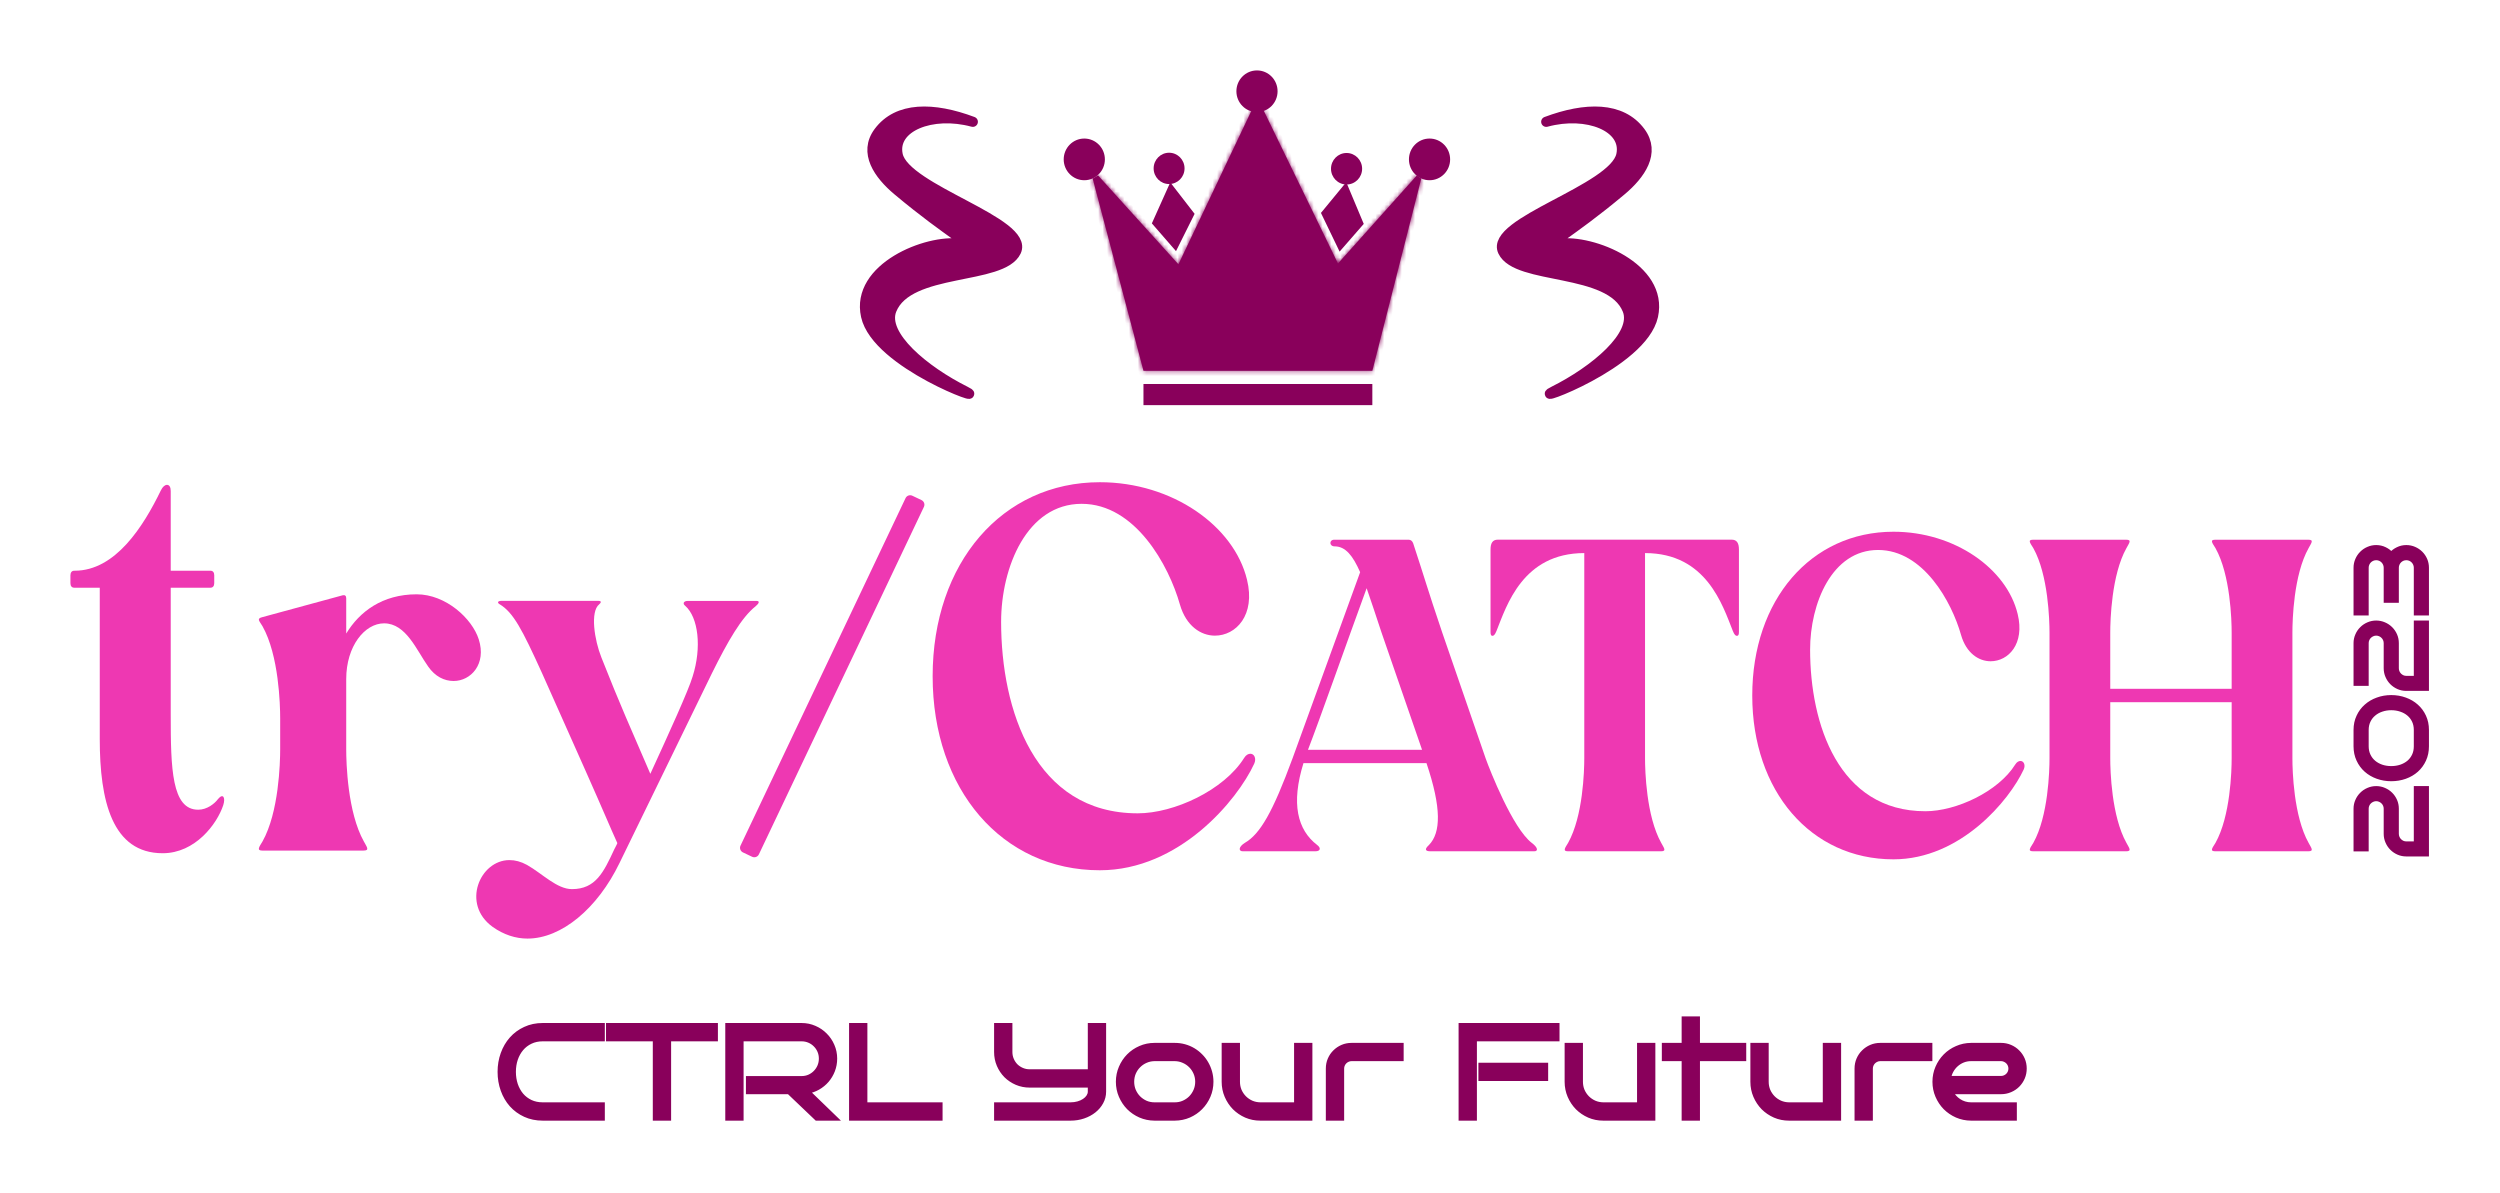 <svg width="568" height="271" viewBox="0 0 568 271" fill="none" xmlns="http://www.w3.org/2000/svg">
<g filter="url(#filter0_d_205_6)">
<path d="M16.866 129.668H16.97C26.211 129.668 32.552 119.654 36.537 111.441C36.964 110.54 37.507 110.159 37.934 110.159C38.477 110.159 38.789 110.668 38.789 111.568V129.668H47.822C48.364 129.668 48.676 130.049 48.676 130.696V132.498C48.676 133.145 48.353 133.526 47.822 133.526H38.789V162.402C38.789 174.599 39.008 183.967 45.026 183.967C47.071 183.967 48.792 182.558 49.542 181.53C50.721 180.12 51.264 181.275 50.721 182.939C49.323 187.178 44.379 193.854 36.964 193.854C25.46 193.854 22.665 181.911 22.665 167.923V133.526H16.855C16.312 133.526 16 133.145 16 132.498V130.696C16.012 130.049 16.323 129.668 16.866 129.668Z" fill="#EE38B2"/>
<path d="M59.649 191.163C63.357 184.556 63.657 173.329 63.657 170.245V163.199C63.657 160.115 63.357 148.888 59.649 142.293C58.852 140.976 58.252 140.537 59.649 140.202L77.864 135.247C78.361 135.131 78.661 135.362 78.661 135.905V143.944C81.664 138.989 86.862 135.027 94.67 135.027C101.277 135.027 107.272 140.525 108.773 145.261C110.575 150.875 106.971 154.721 103.067 154.721C100.965 154.721 98.863 153.728 97.269 151.418C94.67 147.779 92.268 141.623 87.266 141.623C82.866 141.623 78.661 146.797 78.661 154.282V170.245C78.661 173.329 78.962 184.556 82.658 191.163C83.362 192.479 84.055 193.253 82.554 193.253H59.638C58.252 193.253 58.852 192.479 59.649 191.163Z" fill="#EE38B2"/>
<path d="M115.738 195.413C117.043 195.413 118.337 195.748 119.735 196.51C123.234 198.497 126.538 202.008 129.945 202.008C135.351 202.008 137.153 198.151 139.555 192.988C139.752 192.549 140.052 192.11 140.26 191.555C138.562 187.813 137.361 184.845 133.052 175.154L123.142 152.919C118.637 143.009 116.639 139.162 113.532 137.291C112.931 136.956 113.035 136.517 113.936 136.517H135.951C136.748 136.517 136.552 136.956 136.148 137.291C134.046 138.943 135.051 145.434 136.645 149.396C140.849 160.069 143.344 165.578 147.756 175.812C152.053 166.456 156.465 156.765 157.366 153.693C159.468 147.086 158.671 140.26 155.668 137.626C155.067 137.187 155.264 136.529 156.269 136.529H171.873C172.67 136.529 172.474 137.083 171.677 137.742C168.478 140.271 165.37 145.665 161.767 152.931L140.756 196.072C135.755 206.421 127.554 213.247 119.85 213.247C117.147 213.247 114.445 212.369 111.95 210.602C104.731 205.427 109.039 195.413 115.738 195.413Z" fill="#EE38B2"/>
<path d="M211.896 153.647C211.896 127.889 227.685 109.559 249.897 109.559C266.344 109.559 280.39 119.504 283.324 131.724C285.287 139.752 280.817 144.418 276.024 144.418C272.87 144.418 269.486 142.258 268.077 137.349C265.571 128.49 257.947 114.468 245.75 114.468C233.333 114.468 227.454 128.848 227.454 141.299C227.454 161.305 235.077 184.787 258.49 184.787C266.772 184.787 278.091 179.52 282.665 172.208C283.104 171.492 283.647 171.25 284.086 171.25C284.952 171.25 285.507 172.324 284.952 173.525C281.141 181.795 267.961 197.723 249.885 197.723C227.685 197.735 211.896 179.404 211.896 153.647Z" fill="#EE38B2"/>
<path d="M323.092 170.36L313.898 143.76C312.616 139.913 311.507 136.483 310.502 133.641C306.09 145.677 299.841 163.476 297.173 170.349L323.092 170.36ZM282.827 191.498C286.315 189.476 289.168 184.521 293.673 172.278L309.023 130.003C307.372 126.261 305.708 124.135 303.237 124.135C301.955 124.135 301.955 122.622 303.144 122.622H320.054C320.516 122.622 320.886 122.923 321.071 123.431C323.739 131.516 324.201 133.445 327.689 143.76L337.53 172.278C338.535 175.107 343.686 188.159 348.006 191.498C349.381 192.514 349.565 193.415 348.561 193.415H325.021C323.739 193.415 323.646 192.907 324.651 191.994C327.412 189.164 327.504 183.505 324.097 173.386H296.145C293.292 182.592 294.77 188.552 299.275 191.994C300.106 192.606 300.106 193.415 298.813 193.415H282.365C281.36 193.415 281.36 192.41 282.827 191.498Z" fill="#EE38B2"/>
<path d="M338.65 143.656V124.84C338.65 123.419 339.112 122.611 340.302 122.611H393.434C394.624 122.611 395.086 123.419 395.086 124.84V143.656C395.086 144.268 394.901 144.464 394.624 144.464C394.347 144.464 394.069 144.268 393.7 143.355C391.401 137.592 387.728 125.66 373.752 125.66V172.278C373.752 175.107 374.029 185.422 377.425 191.498C378.072 192.71 378.707 193.415 377.333 193.415H356.276C354.994 193.415 355.537 192.71 356.276 191.498C359.672 185.434 359.949 175.119 359.949 172.278V125.66C345.973 125.66 342.3 137.592 340.002 143.355C339.632 144.268 339.355 144.464 339.078 144.464C338.835 144.464 338.65 144.268 338.65 143.656Z" fill="#EE38B2"/>
<path d="M398.112 158.024C398.112 136.286 411.441 120.809 430.199 120.809C444.083 120.809 455.945 129.206 458.417 139.521C460.069 146.301 456.303 150.239 452.261 150.239C449.592 150.239 446.739 148.414 445.55 144.268C443.436 136.783 437.002 124.955 426.699 124.955C416.223 124.955 411.257 137.095 411.257 147.606C411.257 164.493 417.69 184.313 437.453 184.313C444.441 184.313 454.005 179.866 457.863 173.698C458.232 173.086 458.694 172.89 459.052 172.89C459.792 172.89 460.242 173.802 459.791 174.807C456.569 181.784 445.446 195.24 430.188 195.24C411.441 195.24 398.112 179.762 398.112 158.024Z" fill="#EE38B2"/>
<path d="M461.975 122.622H483.031C484.406 122.622 483.77 123.327 483.123 124.54C479.728 130.604 479.45 140.918 479.45 143.76V156.5H507.033V143.76C507.033 140.93 506.756 130.615 503.36 124.54C502.621 123.327 501.985 122.622 503.36 122.622H524.416C525.791 122.622 525.156 123.327 524.509 124.54C521.101 130.604 520.836 140.918 520.836 143.76V172.278C520.836 175.107 521.113 185.422 524.509 191.498C525.156 192.71 525.791 193.415 524.416 193.415H503.36C501.985 193.415 502.621 192.71 503.36 191.498C506.756 185.434 507.033 175.119 507.033 172.278V159.537H479.45V172.278C479.45 175.107 479.728 185.422 483.123 191.498C483.77 192.71 484.406 193.415 483.031 193.415H461.975C460.6 193.415 461.235 192.71 461.975 191.498C465.37 185.434 465.648 175.119 465.648 172.278V143.76C465.648 140.93 465.37 130.615 461.975 124.54C461.235 123.327 460.589 122.622 461.975 122.622Z" fill="#EE38B2"/>
<path d="M205.741 113.178L168.245 192.128C167.972 192.704 168.217 193.393 168.793 193.667L170.88 194.658C171.456 194.932 172.145 194.687 172.419 194.11L209.914 115.16C210.188 114.584 209.943 113.895 209.367 113.621L207.28 112.63C206.704 112.356 206.015 112.602 205.741 113.178Z" fill="#EE38B2"/>
<path d="M551.279 179.178L551.279 194.007L546.711 194.007C546.087 194.007 545.5 193.888 544.951 193.65C544.393 193.405 543.911 193.078 543.502 192.67C543.086 192.254 542.759 191.771 542.522 191.222C542.277 190.664 542.154 190.07 542.154 189.439L542.154 183.734C542.154 183.422 542.095 183.129 541.976 182.854C541.857 182.572 541.694 182.331 541.486 182.13C541.278 181.922 541.036 181.759 540.761 181.64C540.479 181.514 540.182 181.45 539.87 181.45C539.558 181.45 539.265 181.514 538.99 181.64C538.708 181.759 538.462 181.922 538.254 182.13C538.047 182.331 537.883 182.572 537.764 182.854C537.645 183.129 537.586 183.422 537.586 183.734L537.586 192.859L535.302 192.859L535.302 183.734C535.302 183.111 535.425 182.524 535.67 181.974C535.907 181.417 536.234 180.934 536.65 180.526C537.059 180.11 537.541 179.783 538.099 179.545C538.656 179.3 539.246 179.178 539.87 179.178C540.494 179.178 541.084 179.3 541.642 179.545C542.199 179.783 542.685 180.11 543.101 180.526C543.51 180.934 543.836 181.417 544.082 181.974C544.319 182.524 544.438 183.111 544.438 183.734L544.438 189.439C544.438 189.751 544.497 190.048 544.616 190.33C544.735 190.612 544.899 190.858 545.107 191.066C545.315 191.274 545.556 191.441 545.831 191.567C546.106 191.686 546.399 191.745 546.711 191.745L548.995 191.745L548.995 179.178L551.279 179.178ZM543.29 158.499C544.397 158.499 545.437 158.677 546.41 159.034C547.383 159.383 548.23 159.88 548.95 160.527C549.671 161.165 550.239 161.938 550.655 162.844C551.071 163.743 551.279 164.742 551.279 165.841L551.279 169.562C551.279 170.669 551.071 171.676 550.655 172.582C550.239 173.488 549.671 174.264 548.95 174.91C548.23 175.549 547.383 176.043 546.41 176.392C545.437 176.741 544.397 176.916 543.29 176.916C542.191 176.916 541.159 176.741 540.193 176.392C539.22 176.043 538.373 175.549 537.653 174.91C536.925 174.264 536.353 173.488 535.937 172.582C535.514 171.676 535.302 170.669 535.302 169.562L535.302 165.841C535.302 164.742 535.514 163.743 535.937 162.844C536.353 161.938 536.925 161.165 537.653 160.527C538.373 159.88 539.22 159.383 540.193 159.034C541.159 158.677 542.191 158.499 543.29 158.499ZM543.29 160.783C542.503 160.783 541.764 160.902 541.073 161.139C540.383 161.37 539.781 161.704 539.268 162.142C538.748 162.573 538.34 163.1 538.043 163.724C537.738 164.348 537.586 165.054 537.586 165.841L537.586 169.562C537.586 170.35 537.738 171.059 538.043 171.69C538.34 172.314 538.748 172.845 539.268 173.284C539.781 173.714 540.383 174.049 541.073 174.286C541.764 174.517 542.503 174.632 543.29 174.632C544.078 174.632 544.821 174.517 545.519 174.286C546.21 174.049 546.815 173.714 547.335 173.284C547.847 172.845 548.252 172.314 548.549 171.69C548.846 171.059 548.995 170.35 548.995 169.562L548.995 165.841C548.995 165.054 548.846 164.348 548.549 163.724C548.252 163.1 547.847 162.573 547.335 162.142C546.815 161.704 546.21 161.37 545.519 161.139C544.821 160.902 544.078 160.783 543.29 160.783ZM551.279 141.564L551.279 156.393L546.711 156.393C546.087 156.393 545.5 156.274 544.951 156.037C544.393 155.791 543.911 155.465 543.502 155.056C543.086 154.64 542.759 154.157 542.522 153.608C542.277 153.051 542.154 152.456 542.154 151.825L542.154 146.121C542.154 145.809 542.095 145.515 541.976 145.24C541.857 144.958 541.694 144.717 541.486 144.516C541.278 144.308 541.036 144.145 540.761 144.026C540.479 143.9 540.182 143.837 539.87 143.837C539.558 143.837 539.265 143.9 538.99 144.026C538.708 144.145 538.462 144.308 538.254 144.516C538.047 144.717 537.883 144.958 537.764 145.24C537.645 145.515 537.586 145.809 537.586 146.121L537.586 155.246L535.302 155.246L535.302 146.121C535.302 145.497 535.425 144.91 535.67 144.36C535.907 143.803 536.234 143.32 536.65 142.912C537.059 142.496 537.541 142.169 538.099 141.931C538.656 141.686 539.246 141.564 539.87 141.564C540.494 141.564 541.084 141.686 541.642 141.931C542.199 142.169 542.685 142.496 543.101 142.912C543.51 143.32 543.836 143.803 544.082 144.36C544.319 144.91 544.438 145.497 544.438 146.121L544.438 151.825C544.438 152.137 544.497 152.434 544.616 152.716C544.735 152.999 544.899 153.244 545.107 153.452C545.314 153.66 545.556 153.827 545.831 153.953C546.106 154.072 546.399 154.131 546.711 154.131L548.995 154.131L548.995 141.564L551.279 141.564ZM539.87 124.417C540.561 124.417 541.2 124.562 541.786 124.851C542.373 125.134 542.875 125.516 543.29 125.999C543.714 125.516 544.223 125.134 544.817 124.851C545.404 124.562 546.035 124.417 546.711 124.417C547.342 124.417 547.936 124.54 548.494 124.785C549.043 125.022 549.526 125.349 549.942 125.765C550.35 126.174 550.677 126.656 550.922 127.213C551.16 127.771 551.279 128.361 551.279 128.985L551.279 139.257L548.995 139.257L548.995 128.985C548.995 128.673 548.935 128.38 548.817 128.105C548.698 127.823 548.534 127.577 548.326 127.369C548.118 127.161 547.877 126.998 547.602 126.879C547.32 126.76 547.023 126.701 546.711 126.701C546.399 126.701 546.106 126.76 545.831 126.879C545.556 126.998 545.314 127.161 545.107 127.369C544.899 127.577 544.735 127.823 544.616 128.105C544.497 128.38 544.438 128.673 544.438 128.985L544.438 136.383L542.154 136.383L542.154 128.985C542.154 128.673 542.095 128.38 541.976 128.105C541.857 127.823 541.694 127.577 541.486 127.369C541.278 127.161 541.036 126.998 540.761 126.879C540.479 126.76 540.182 126.701 539.87 126.701C539.558 126.701 539.265 126.76 538.99 126.879C538.708 126.998 538.462 127.161 538.254 127.369C538.047 127.577 537.883 127.823 537.764 128.105C537.645 128.38 537.586 128.673 537.586 128.985L537.586 139.257L535.302 139.257L535.302 128.985C535.302 128.361 535.425 127.771 535.67 127.213C535.907 126.656 536.234 126.174 536.65 125.765C537.059 125.349 537.541 125.022 538.099 124.785C538.656 124.54 539.246 124.417 539.87 124.417Z" fill="#89005B"/>
<path d="M551.279 179.178L551.856 179.178L551.856 178.6L551.279 178.6L551.279 179.178ZM551.279 194.007L551.279 194.584L551.856 194.584L551.856 194.007L551.279 194.007ZM544.951 193.65L544.718 194.179L544.721 194.18L544.951 193.65ZM543.502 192.67L543.911 192.262L543.502 192.67ZM542.522 191.222L543.052 190.992L543.05 190.989L542.522 191.222ZM541.976 182.854L541.443 183.078L541.446 183.083L541.976 182.854ZM541.486 182.13L541.077 182.538L541.085 182.546L541.486 182.13ZM540.761 181.64L540.525 182.167L540.532 182.17L540.761 181.64ZM538.99 181.64L539.214 182.172L539.223 182.168L539.231 182.165L538.99 181.64ZM538.254 182.13L538.655 182.546L538.663 182.538L538.254 182.13ZM537.764 182.854L538.294 183.083L538.297 183.078L537.764 182.854ZM537.586 192.859L537.586 193.437L538.164 193.437L538.164 192.859L537.586 192.859ZM535.302 192.859L534.724 192.859L534.724 193.437L535.302 193.437L535.302 192.859ZM535.67 181.974L536.197 182.209L536.201 182.201L535.67 181.974ZM536.65 180.526L537.055 180.938L537.062 180.93L536.65 180.526ZM538.099 179.545L538.325 180.076L538.331 180.074L538.099 179.545ZM541.642 179.545L541.409 180.074L541.415 180.076L541.642 179.545ZM543.101 180.526L543.509 180.117L543.101 180.526ZM544.082 181.974L544.612 181.745L544.61 181.741L544.082 181.974ZM545.107 191.066L544.698 191.474L545.107 191.066ZM545.831 191.567L545.59 192.092L545.601 192.097L545.831 191.567ZM548.995 191.745L548.995 192.323L549.572 192.323L549.572 191.745L548.995 191.745ZM548.995 179.178L548.995 178.6L548.417 178.6L548.417 179.178L548.995 179.178ZM550.701 179.178L550.701 194.007L551.856 194.007L551.856 179.178L550.701 179.178ZM551.279 193.429L546.711 193.429L546.711 194.584L551.279 194.584L551.279 193.429ZM546.711 193.429C546.162 193.429 545.654 193.325 545.18 193.12L544.721 194.18C545.346 194.451 546.012 194.584 546.711 194.584L546.711 193.429ZM545.183 193.122C544.688 192.904 544.266 192.617 543.911 192.262L543.094 193.078C543.556 193.54 544.099 193.907 544.718 194.179L545.183 193.122ZM543.911 192.262C543.547 191.898 543.261 191.476 543.052 190.992L541.992 191.451C542.258 192.066 542.625 192.61 543.094 193.078L543.911 192.262ZM543.05 190.989C542.839 190.508 542.732 189.993 542.732 189.439L541.576 189.439C541.576 190.147 541.715 190.821 541.993 191.454L543.05 190.989ZM542.732 189.439L542.732 183.734L541.576 183.734L541.576 189.439L542.732 189.439ZM542.732 183.734C542.732 183.347 542.657 182.975 542.506 182.625L541.446 183.083C541.532 183.283 541.576 183.498 541.576 183.734L542.732 183.734ZM542.508 182.63C542.361 182.28 542.154 181.972 541.886 181.714L541.085 182.546C541.233 182.689 541.353 182.864 541.443 183.078L542.508 182.63ZM541.894 181.722C541.633 181.461 541.331 181.257 540.991 181.11L540.532 182.17C540.741 182.26 540.922 182.383 541.077 182.538L541.894 181.722ZM540.997 181.113C540.64 180.953 540.263 180.873 539.87 180.873L539.87 182.028C540.101 182.028 540.318 182.074 540.525 182.167L540.997 181.113ZM539.87 180.873C539.478 180.873 539.102 180.953 538.749 181.115L539.231 182.165C539.428 182.074 539.639 182.028 539.87 182.028L539.87 180.873ZM538.766 181.108C538.418 181.254 538.109 181.459 537.846 181.722L538.663 182.538C538.816 182.385 538.998 182.263 539.214 182.172L538.766 181.108ZM537.854 181.714C537.586 181.972 537.379 182.28 537.232 182.63L538.297 183.078C538.387 182.864 538.507 182.689 538.655 182.546L537.854 181.714ZM537.234 182.625C537.083 182.975 537.008 183.347 537.008 183.734L538.164 183.734C538.164 183.498 538.208 183.283 538.294 183.083L537.234 182.625ZM537.008 183.734L537.008 192.859L538.164 192.859L538.164 183.734L537.008 183.734ZM537.586 192.282L535.302 192.282L535.302 193.437L537.586 193.437L537.586 192.282ZM535.88 192.859L535.88 183.734L534.724 183.734L534.724 192.859L535.88 192.859ZM535.88 183.734C535.88 183.189 535.986 182.682 536.197 182.209L535.142 181.739C534.863 182.365 534.724 183.033 534.724 183.734L535.88 183.734ZM536.201 182.201C536.41 181.71 536.695 181.291 537.055 180.938L536.245 180.114C535.774 180.577 535.405 181.124 535.138 181.747L536.201 182.201ZM537.062 180.93C537.416 180.57 537.835 180.286 538.325 180.076L537.872 179.014C537.248 179.28 536.702 179.649 536.238 180.121L537.062 180.93ZM538.331 180.074C538.813 179.862 539.324 179.755 539.87 179.755L539.87 178.6C539.168 178.6 538.498 178.738 537.866 179.017L538.331 180.074ZM539.87 179.755C540.416 179.755 540.927 179.862 541.409 180.074L541.874 179.017C541.242 178.738 540.572 178.6 539.87 178.6L539.87 179.755ZM541.415 180.076C541.906 180.286 542.33 180.572 542.693 180.934L543.509 180.117C543.04 179.648 542.491 179.28 541.868 179.014L541.415 180.076ZM542.693 180.934C543.048 181.289 543.335 181.712 543.553 182.207L544.61 181.741C544.338 181.122 543.971 180.579 543.509 180.117L542.693 180.934ZM543.551 182.203C543.757 182.678 543.861 183.186 543.861 183.734L545.016 183.734C545.016 183.035 544.882 182.37 544.612 181.745L543.551 182.203ZM543.861 183.734L543.861 189.439L545.016 189.439L545.016 183.734L543.861 183.734ZM543.861 189.439C543.861 189.826 543.935 190.2 544.084 190.554L545.149 190.106C545.06 189.896 545.016 189.675 545.016 189.439L543.861 189.439ZM544.084 190.554C544.231 190.903 544.435 191.211 544.698 191.474L545.515 190.657C545.362 190.504 545.24 190.322 545.149 190.106L544.084 190.554ZM544.698 191.474C544.956 191.732 545.254 191.938 545.59 192.092L546.072 191.042C545.857 190.944 545.673 190.815 545.515 190.657L544.698 191.474ZM545.601 192.097C545.952 192.248 546.323 192.323 546.711 192.323L546.711 191.168C546.474 191.168 546.259 191.123 546.06 191.037L545.601 192.097ZM546.711 192.323L548.995 192.323L548.995 191.168L546.711 191.168L546.711 192.323ZM549.572 191.745L549.572 179.178L548.417 179.178L548.417 191.745L549.572 191.745ZM548.995 179.755L551.279 179.755L551.279 178.6L548.995 178.6L548.995 179.755ZM546.41 159.034L546.211 159.576L546.215 159.577L546.41 159.034ZM548.95 160.527L548.565 160.957L548.567 160.959L548.95 160.527ZM550.655 162.844L550.13 163.085L550.131 163.087L550.655 162.844ZM550.655 172.582L551.18 172.823L550.655 172.582ZM548.95 174.91L549.333 175.342L549.336 175.34L548.95 174.91ZM546.41 176.392L546.605 176.936L546.41 176.392ZM540.193 176.392L540.389 175.849L540.388 175.849L540.193 176.392ZM537.653 174.91L537.269 175.342L537.27 175.342L537.653 174.91ZM535.937 172.582L536.462 172.341L536.46 172.337L535.937 172.582ZM535.937 162.844L536.46 163.09L536.462 163.085L535.937 162.844ZM537.653 160.527L538.034 160.961L538.038 160.957L537.653 160.527ZM540.193 159.034L540.388 159.577L540.393 159.575L540.193 159.034ZM541.073 161.139L541.256 161.687L541.261 161.686L541.073 161.139ZM539.268 162.142L539.637 162.587L539.644 162.581L539.268 162.142ZM538.043 163.724L538.562 163.978L538.564 163.973L538.043 163.724ZM538.043 171.69L538.564 171.442L538.563 171.44L538.043 171.69ZM539.268 173.284L538.896 173.725L538.897 173.726L539.268 173.284ZM541.073 174.286L540.885 174.833L540.891 174.834L541.073 174.286ZM545.519 174.286L545.7 174.835L545.707 174.833L545.519 174.286ZM547.335 173.284L547.703 173.728L547.71 173.723L547.335 173.284ZM548.549 171.69L549.071 171.939L549.072 171.936L548.549 171.69ZM547.335 162.142L546.963 162.584L546.963 162.584L547.335 162.142ZM545.519 161.139L545.333 161.686L545.336 161.687L545.519 161.139ZM543.29 159.076C544.334 159.076 545.306 159.244 546.211 159.576L546.609 158.491C545.568 158.11 544.46 157.921 543.29 157.921L543.29 159.076ZM546.215 159.577C547.123 159.903 547.904 160.364 548.565 160.957L549.336 160.097C548.556 159.397 547.644 158.863 546.605 158.49L546.215 159.577ZM548.567 160.959C549.226 161.542 549.746 162.249 550.13 163.085L551.18 162.603C550.732 161.627 550.116 160.788 549.333 160.095L548.567 160.959ZM550.131 163.087C550.508 163.901 550.701 164.816 550.701 165.841L551.856 165.841C551.856 164.667 551.634 163.584 551.179 162.602L550.131 163.087ZM550.701 165.841L550.701 169.562L551.856 169.562L551.856 165.841L550.701 165.841ZM550.701 169.562C550.701 170.595 550.508 171.518 550.13 172.341L551.18 172.823C551.634 171.833 551.856 170.743 551.856 169.562L550.701 169.562ZM550.13 172.341C549.746 173.177 549.225 173.889 548.565 174.48L549.336 175.34C550.117 174.64 550.732 173.799 551.18 172.823L550.13 172.341ZM548.567 174.478C547.906 175.065 547.124 175.522 546.215 175.849L546.605 176.936C547.642 176.564 548.554 176.034 549.333 175.342L548.567 174.478ZM546.215 175.849C545.309 176.174 544.335 176.338 543.29 176.338L543.29 177.493C544.459 177.493 545.565 177.309 546.605 176.936L546.215 175.849ZM543.29 176.338C542.253 176.338 541.288 176.174 540.389 175.849L539.997 176.935C541.03 177.309 542.129 177.493 543.29 177.493L543.29 176.338ZM540.388 175.849C539.479 175.522 538.697 175.065 538.036 174.478L537.27 175.342C538.049 176.034 538.961 176.564 539.998 176.936L540.388 175.849ZM538.036 174.478C537.37 173.887 536.845 173.176 536.462 172.341L535.412 172.823C535.861 173.8 536.48 174.642 537.269 175.342L538.036 174.478ZM536.46 172.337C536.076 171.515 535.88 170.594 535.88 169.562L534.724 169.562C534.724 170.745 534.951 171.836 535.414 172.826L536.46 172.337ZM535.88 169.562L535.88 165.841L534.724 165.841L534.724 169.562L535.88 169.562ZM535.88 165.841C535.88 164.818 536.076 163.904 536.46 163.09L535.415 162.598C534.951 163.582 534.724 164.666 534.724 165.841L535.88 165.841ZM536.462 163.085C536.845 162.25 537.369 161.544 538.034 160.961L537.272 160.093C536.481 160.786 535.861 161.625 535.412 162.603L536.462 163.085ZM538.038 160.957C538.7 160.364 539.481 159.903 540.388 159.577L539.998 158.49C538.96 158.863 538.047 159.397 537.267 160.097L538.038 160.957ZM540.393 159.575C541.29 159.244 542.255 159.076 543.29 159.076L543.29 157.921C542.128 157.921 541.027 158.11 539.993 158.492L540.393 159.575ZM543.29 160.205C542.444 160.205 541.641 160.333 540.885 160.593L541.261 161.686C541.887 161.47 542.562 161.36 543.29 161.36L543.29 160.205ZM540.891 160.592C540.135 160.843 539.467 161.213 538.893 161.703L539.644 162.581C540.095 162.195 540.63 161.896 541.256 161.687L540.891 160.592ZM538.9 161.697C538.314 162.183 537.854 162.778 537.521 163.476L538.564 163.973C538.826 163.423 539.183 162.963 539.637 162.587L538.9 161.697ZM537.524 163.471C537.176 164.184 537.008 164.978 537.008 165.841L538.164 165.841C538.164 165.13 538.301 164.513 538.562 163.978L537.524 163.471ZM537.008 165.841L537.008 169.562L538.164 169.562L538.164 165.841L537.008 165.841ZM537.008 169.562C537.008 170.426 537.176 171.223 537.523 171.941L538.563 171.44C538.301 170.896 538.164 170.274 538.164 169.562L537.008 169.562ZM537.521 171.939C537.853 172.636 538.312 173.233 538.896 173.725L539.641 172.842C539.185 172.458 538.827 171.993 538.564 171.442L537.521 171.939ZM538.897 173.726C539.468 174.206 540.134 174.574 540.885 174.833L541.261 173.74C540.631 173.524 540.093 173.223 539.64 172.842L538.897 173.726ZM540.891 174.834C541.645 175.086 542.446 175.209 543.29 175.209L543.29 174.054C542.56 174.054 541.883 173.948 541.256 173.739L540.891 174.834ZM543.29 175.209C544.135 175.209 544.939 175.086 545.7 174.835L545.338 173.738C544.702 173.948 544.021 174.054 543.29 174.054L543.29 175.209ZM545.707 174.833C546.458 174.574 547.126 174.207 547.703 173.728L546.966 172.839C546.504 173.222 545.961 173.523 545.331 173.74L545.707 174.833ZM547.71 173.723C548.286 173.23 548.74 172.634 549.071 171.939L548.028 171.442C547.765 171.995 547.409 172.46 546.96 172.845L547.71 173.723ZM549.072 171.936C549.41 171.219 549.572 170.424 549.572 169.562L548.417 169.562C548.417 170.276 548.283 170.899 548.027 171.445L549.072 171.936ZM549.572 169.562L549.572 165.841L548.417 165.841L548.417 169.562L549.572 169.562ZM549.572 165.841C549.572 164.98 549.41 164.188 549.071 163.476L548.028 163.973C548.283 164.509 548.417 165.128 548.417 165.841L549.572 165.841ZM549.071 163.476C548.739 162.78 548.284 162.186 547.706 161.7L546.963 162.584C547.41 162.96 547.765 163.421 548.028 163.973L549.071 163.476ZM547.707 161.701C547.127 161.212 546.457 160.843 545.701 160.592L545.336 161.687C545.963 161.896 546.502 162.196 546.963 162.584L547.707 161.701ZM545.705 160.593C544.943 160.333 544.137 160.205 543.29 160.205L543.29 161.36C544.019 161.36 544.698 161.47 545.333 161.686L545.705 160.593ZM551.279 141.564L551.856 141.564L551.856 140.986L551.279 140.986L551.279 141.564ZM551.279 156.393L551.279 156.971L551.856 156.971L551.856 156.393L551.279 156.393ZM544.951 156.037L544.718 156.565L544.721 156.567L544.951 156.037ZM543.502 155.056L543.911 154.648L543.502 155.056ZM542.522 153.608L543.052 153.379L543.05 153.375L542.522 153.608ZM541.976 145.24L541.443 145.465L541.446 145.47L541.976 145.24ZM541.486 144.516L541.077 144.925L541.085 144.932L541.486 144.516ZM540.761 144.026L540.525 144.553L540.532 144.556L540.761 144.026ZM538.99 144.026L539.214 144.558L539.223 144.555L539.231 144.551L538.99 144.026ZM538.254 144.516L538.655 144.932L538.663 144.925L538.254 144.516ZM537.764 145.24L538.294 145.47L538.297 145.465L537.764 145.24ZM537.586 155.246L537.586 155.823L538.164 155.823L538.164 155.246L537.586 155.246ZM535.302 155.246L534.724 155.246L534.724 155.823L535.302 155.823L535.302 155.246ZM535.67 144.36L536.197 144.596L536.201 144.587L535.67 144.36ZM536.65 142.912L537.055 143.324L537.062 143.317L536.65 142.912ZM538.099 141.931L538.325 142.463L538.331 142.46L538.099 141.931ZM541.642 141.931L541.409 142.46L541.415 142.463L541.642 141.931ZM543.101 142.912L543.509 142.504L543.101 142.912ZM544.082 144.36L544.612 144.131L544.61 144.128L544.082 144.36ZM545.107 153.452L544.698 153.86L545.107 153.452ZM545.831 153.953L545.59 154.478L545.601 154.483L545.831 153.953ZM548.995 154.131L548.995 154.709L549.572 154.709L549.572 154.131L548.995 154.131ZM548.995 141.564L548.995 140.986L548.417 140.986L548.417 141.564L548.995 141.564ZM550.701 141.564L550.701 156.393L551.856 156.393L551.856 141.564L550.701 141.564ZM551.279 155.816L546.711 155.816L546.711 156.971L551.279 156.971L551.279 155.816ZM546.711 155.816C546.162 155.816 545.654 155.712 545.18 155.507L544.721 156.567C545.346 156.837 546.012 156.971 546.711 156.971L546.711 155.816ZM545.183 155.508C544.688 155.29 544.266 155.003 543.911 154.648L543.094 155.465C543.556 155.926 544.099 156.293 544.718 156.565L545.183 155.508ZM543.911 154.648C543.547 154.284 543.261 153.863 543.052 153.379L541.992 153.837C542.258 154.452 542.625 154.996 543.094 155.465L543.911 154.648ZM543.05 153.375C542.839 152.894 542.732 152.379 542.732 151.825L541.576 151.825C541.576 152.533 541.714 153.207 541.993 153.84L543.05 153.375ZM542.732 151.825L542.732 146.121L541.576 146.121L541.576 151.825L542.732 151.825ZM542.732 146.121C542.732 145.733 542.657 145.361 542.506 145.011L541.446 145.47C541.532 145.669 541.576 145.884 541.576 146.121L542.732 146.121ZM542.508 145.016C542.361 144.666 542.154 144.359 541.886 144.101L541.085 144.932C541.233 145.075 541.353 145.25 541.443 145.465L542.508 145.016ZM541.894 144.108C541.633 143.847 541.331 143.643 540.991 143.496L540.532 144.556C540.741 144.647 540.922 144.769 541.077 144.925L541.894 144.108ZM540.997 143.499C540.64 143.339 540.263 143.259 539.87 143.259L539.87 144.414C540.101 144.414 540.318 144.46 540.525 144.553L540.997 143.499ZM539.87 143.259C539.478 143.259 539.102 143.339 538.749 143.501L539.231 144.551C539.428 144.46 539.639 144.414 539.87 144.414L539.87 143.259ZM538.766 143.494C538.418 143.64 538.109 143.845 537.846 144.108L538.663 144.925C538.816 144.772 538.998 144.649 539.214 144.558L538.766 143.494ZM537.854 144.101C537.586 144.359 537.379 144.666 537.232 145.016L538.297 145.465C538.387 145.25 538.507 145.075 538.655 144.932L537.854 144.101ZM537.234 145.011C537.083 145.361 537.008 145.733 537.008 146.121L538.164 146.121C538.164 145.884 538.208 145.669 538.294 145.47L537.234 145.011ZM537.008 146.121L537.008 155.246L538.164 155.246L538.164 146.121L537.008 146.121ZM537.586 154.668L535.302 154.668L535.302 155.823L537.586 155.823L537.586 154.668ZM535.88 155.246L535.88 146.121L534.724 146.121L534.724 155.246L535.88 155.246ZM535.88 146.121C535.88 145.575 535.986 145.068 536.197 144.596L535.142 144.125C534.863 144.751 534.724 145.419 534.724 146.121L535.88 146.121ZM536.201 144.587C536.41 144.097 536.695 143.677 537.055 143.324L536.245 142.5C535.773 142.963 535.405 143.51 535.138 144.134L536.201 144.587ZM537.062 143.317C537.416 142.957 537.835 142.672 538.325 142.463L537.872 141.4C537.248 141.666 536.702 142.035 536.238 142.507L537.062 143.317ZM538.331 142.46C538.813 142.248 539.324 142.141 539.87 142.141L539.87 140.986C539.168 140.986 538.498 141.125 537.866 141.403L538.331 142.46ZM539.87 142.141C540.416 142.141 540.927 142.248 541.409 142.46L541.874 141.403C541.242 141.125 540.572 140.986 539.87 140.986L539.87 142.141ZM541.415 142.463C541.906 142.672 542.33 142.958 542.693 143.32L543.509 142.504C543.04 142.034 542.491 141.666 541.868 141.4L541.415 142.463ZM542.693 143.32C543.048 143.675 543.335 144.098 543.553 144.593L544.61 144.128C544.338 143.509 543.971 142.965 543.509 142.504L542.693 143.32ZM543.551 144.59C543.757 145.064 543.861 145.572 543.861 146.121L545.016 146.121C545.016 145.421 544.882 144.756 544.612 144.131L543.551 144.59ZM543.861 146.121L543.861 151.825L545.016 151.825L545.016 146.121L543.861 146.121ZM543.861 151.825C543.861 152.213 543.935 152.586 544.084 152.941L545.149 152.492C545.06 152.282 545.016 152.062 545.016 151.825L543.861 151.825ZM544.084 152.941C544.231 153.289 544.435 153.597 544.698 153.86L545.515 153.043C545.362 152.89 545.24 152.709 545.149 152.492L544.084 152.941ZM544.698 153.86C544.956 154.118 545.254 154.324 545.59 154.478L546.072 153.428C545.857 153.33 545.673 153.202 545.515 153.043L544.698 153.86ZM545.601 154.483C545.952 154.635 546.323 154.709 546.711 154.709L546.711 153.554C546.474 153.554 546.259 153.509 546.06 153.423L545.601 154.483ZM546.711 154.709L548.995 154.709L548.995 153.554L546.711 153.554L546.711 154.709ZM549.572 154.131L549.572 141.564L548.417 141.564L548.417 154.131L549.572 154.131ZM548.995 142.141L551.279 142.141L551.279 140.986L548.995 140.986L548.995 142.141ZM541.786 124.851L541.531 125.369L541.536 125.372L541.786 124.851ZM543.29 125.999L542.853 126.376L543.287 126.879L543.725 126.38L543.29 125.999ZM544.817 124.851L545.065 125.373L545.072 125.369L544.817 124.851ZM548.494 124.785L548.261 125.313L548.264 125.315L548.494 124.785ZM549.942 125.765L550.35 125.357L549.942 125.765ZM550.922 127.213L551.454 126.987L551.451 126.981L550.922 127.213ZM551.279 139.257L551.279 139.835L551.856 139.835L551.856 139.257L551.279 139.257ZM548.995 139.257L548.417 139.257L548.417 139.835L548.995 139.835L548.995 139.257ZM548.817 128.105L548.284 128.329L548.287 128.334L548.817 128.105ZM548.326 127.369L548.735 126.961L548.326 127.369ZM547.602 126.879L547.831 126.349L547.826 126.347L547.602 126.879ZM545.831 126.879L545.601 126.349L545.831 126.879ZM544.616 128.105L545.146 128.334L545.149 128.329L544.616 128.105ZM544.438 136.383L544.438 136.96L545.016 136.96L545.016 136.383L544.438 136.383ZM542.154 136.383L541.576 136.383L541.576 136.96L542.154 136.96L542.154 136.383ZM541.976 128.105L541.443 128.329L541.446 128.334L541.976 128.105ZM540.761 126.879L540.991 126.349L540.985 126.347L540.761 126.879ZM538.99 126.879L539.214 127.412L539.219 127.409L538.99 126.879ZM537.764 128.105L538.294 128.334L538.297 128.329L537.764 128.105ZM537.586 139.257L537.586 139.835L538.164 139.835L538.164 139.257L537.586 139.257ZM535.302 139.257L534.724 139.257L534.724 139.835L535.302 139.835L535.302 139.257ZM535.67 127.213L536.198 127.446L536.201 127.44L535.67 127.213ZM536.65 125.765L537.055 126.177L537.062 126.17L536.65 125.765ZM538.099 124.785L538.325 125.316L538.331 125.313L538.099 124.785ZM539.87 124.994C540.477 124.994 541.028 125.121 541.531 125.369L542.042 124.334C541.371 124.003 540.644 123.839 539.87 123.839L539.87 124.994ZM541.536 125.372C542.053 125.62 542.49 125.955 542.853 126.376L543.728 125.622C543.259 125.078 542.693 124.647 542.037 124.331L541.536 125.372ZM543.725 126.38C544.095 125.958 544.54 125.622 545.065 125.373L544.569 124.33C543.906 124.645 543.333 125.075 542.856 125.618L543.725 126.38ZM545.072 125.369C545.577 125.12 546.121 124.994 546.711 124.994L546.711 123.839C545.949 123.839 545.23 124.003 544.561 124.334L545.072 125.369ZM546.711 124.994C547.265 124.994 547.78 125.102 548.261 125.313L548.726 124.256C548.093 123.977 547.419 123.839 546.711 123.839L546.711 124.994ZM548.264 125.315C548.748 125.524 549.17 125.81 549.534 126.173L550.35 125.357C549.882 124.888 549.338 124.521 548.723 124.255L548.264 125.315ZM549.534 126.173C549.889 126.529 550.176 126.951 550.394 127.446L551.451 126.981C551.179 126.362 550.812 125.819 550.35 125.357L549.534 126.173ZM550.391 127.44C550.597 127.923 550.701 128.437 550.701 128.985L551.856 128.985C551.856 128.286 551.723 127.618 551.454 126.987L550.391 127.44ZM550.701 128.985L550.701 139.257L551.856 139.257L551.856 128.985L550.701 128.985ZM551.279 138.68L548.995 138.68L548.995 139.835L551.279 139.835L551.279 138.68ZM549.572 139.257L549.572 128.985L548.417 128.985L548.417 139.257L549.572 139.257ZM549.572 128.985C549.572 128.598 549.498 128.226 549.347 127.876L548.287 128.334C548.373 128.533 548.417 128.748 548.417 128.985L549.572 128.985ZM549.349 127.881C549.202 127.532 548.998 127.224 548.735 126.961L547.918 127.778C548.071 127.931 548.193 128.113 548.284 128.329L549.349 127.881ZM548.735 126.961C548.474 126.701 548.172 126.496 547.831 126.349L547.373 127.409C547.582 127.5 547.763 127.622 547.918 127.778L548.735 126.961ZM547.826 126.347C547.472 126.198 547.098 126.123 546.711 126.123L546.711 127.278C546.947 127.278 547.168 127.323 547.378 127.411L547.826 126.347ZM546.711 126.123C546.323 126.123 545.952 126.198 545.601 126.349L546.06 127.409C546.259 127.323 546.474 127.278 546.711 127.278L546.711 126.123ZM545.601 126.349C545.261 126.496 544.959 126.701 544.698 126.961L545.515 127.778C545.67 127.622 545.851 127.5 546.06 127.409L545.601 126.349ZM544.698 126.961C544.435 127.224 544.231 127.532 544.084 127.881L545.149 128.329C545.24 128.113 545.362 127.931 545.515 127.778L544.698 126.961ZM544.086 127.876C543.935 128.226 543.861 128.598 543.861 128.985L545.016 128.985C545.016 128.748 545.06 128.533 545.146 128.334L544.086 127.876ZM543.861 128.985L543.861 136.383L545.016 136.383L545.016 128.985L543.861 128.985ZM544.438 135.805L542.154 135.805L542.154 136.96L544.438 136.96L544.438 135.805ZM542.732 136.383L542.732 128.985L541.576 128.985L541.576 136.383L542.732 136.383ZM542.732 128.985C542.732 128.598 542.657 128.226 542.506 127.876L541.446 128.334C541.532 128.533 541.576 128.748 541.576 128.985L542.732 128.985ZM542.508 127.881C542.361 127.532 542.157 127.224 541.894 126.961L541.077 127.778C541.23 127.931 541.352 128.113 541.443 128.329L542.508 127.881ZM541.894 126.961C541.633 126.701 541.331 126.496 540.991 126.349L540.532 127.409C540.741 127.5 540.922 127.622 541.077 127.778L541.894 126.961ZM540.985 126.347C540.631 126.198 540.257 126.123 539.87 126.123L539.87 127.278C540.106 127.278 540.327 127.323 540.537 127.411L540.985 126.347ZM539.87 126.123C539.483 126.123 539.111 126.198 538.761 126.349L539.219 127.409C539.418 127.323 539.634 127.278 539.87 127.278L539.87 126.123ZM538.766 126.347C538.417 126.494 538.109 126.698 537.846 126.961L538.663 127.778C538.816 127.625 538.998 127.503 539.214 127.411L538.766 126.347ZM537.846 126.961C537.583 127.224 537.379 127.532 537.232 127.881L538.297 128.329C538.388 128.113 538.51 127.931 538.663 127.778L537.846 126.961ZM537.234 127.876C537.083 128.226 537.008 128.598 537.008 128.985L538.164 128.985C538.164 128.748 538.208 128.533 538.294 128.334L537.234 127.876ZM537.008 128.985L537.008 139.257L538.164 139.257L538.164 128.985L537.008 128.985ZM537.586 138.68L535.302 138.68L535.302 139.835L537.586 139.835L537.586 138.68ZM535.88 139.257L535.88 128.985L534.724 128.985L534.724 139.257L535.88 139.257ZM535.88 128.985C535.88 128.439 535.986 127.928 536.198 127.446L535.141 126.981C534.863 127.613 534.724 128.283 534.724 128.985L535.88 128.985ZM536.201 127.44C536.41 126.95 536.695 126.531 537.055 126.177L536.245 125.353C535.773 125.817 535.405 126.363 535.138 126.987L536.201 127.44ZM537.062 126.17C537.416 125.81 537.835 125.525 538.325 125.316L537.872 124.253C537.248 124.52 536.702 124.888 536.238 125.36L537.062 126.17ZM538.331 125.313C538.813 125.101 539.324 124.994 539.87 124.994L539.87 123.839C539.168 123.839 538.498 123.978 537.866 124.256L538.331 125.313Z" fill="#89005B"/>
<path d="M136.84 254.034H123.305C121.849 254.034 120.524 253.76 119.332 253.213C118.139 252.665 117.117 251.917 116.267 250.969C115.426 250.021 114.776 248.906 114.317 247.626C113.857 246.345 113.627 244.976 113.627 243.52C113.627 242.073 113.857 240.714 114.317 239.443C114.776 238.163 115.426 237.048 116.267 236.1C117.117 235.142 118.139 234.389 119.332 233.842C120.524 233.285 121.849 233.006 123.305 233.006H136.84V236.012H123.305C122.269 236.012 121.336 236.212 120.505 236.613C119.683 237.004 118.984 237.542 118.408 238.226C117.841 238.901 117.401 239.693 117.088 240.602C116.785 241.511 116.633 242.484 116.633 243.52C116.633 244.556 116.785 245.534 117.088 246.453C117.401 247.362 117.841 248.158 118.408 248.843C118.984 249.517 119.683 250.05 120.505 250.441C121.336 250.832 122.269 251.028 123.305 251.028H136.84V254.034ZM151.899 254.034H148.893V236.012H138.262V233.006H162.531V236.012H151.899V254.034ZM189.629 254.034H185.567L179.262 248.022H170.053V245.06H182.121C182.747 245.06 183.333 244.942 183.881 244.708C184.428 244.463 184.902 244.136 185.303 243.725C185.714 243.315 186.036 242.836 186.271 242.288C186.506 241.731 186.623 241.139 186.623 240.514C186.623 239.888 186.506 239.302 186.271 238.754C186.036 238.207 185.714 237.733 185.303 237.332C184.902 236.921 184.428 236.599 183.881 236.364C183.333 236.129 182.747 236.012 182.121 236.012H168.367V254.034H165.361V233.006H182.121C183.158 233.006 184.13 233.206 185.039 233.607C185.949 233.998 186.74 234.536 187.415 235.22C188.099 235.895 188.637 236.687 189.028 237.596C189.429 238.505 189.629 239.478 189.629 240.514C189.629 241.452 189.468 242.342 189.145 243.183C188.823 244.014 188.378 244.761 187.811 245.426C187.244 246.081 186.574 246.629 185.802 247.068C185.039 247.499 184.213 247.787 183.324 247.934L189.629 254.034ZM213.575 254.034L193.486 254.034V233.006H196.492V251.028L213.575 251.028V254.034ZM250.733 248.022C250.733 248.862 250.532 249.649 250.131 250.382C249.74 251.106 249.203 251.741 248.518 252.289C247.844 252.826 247.052 253.252 246.143 253.564C245.234 253.877 244.261 254.034 243.225 254.034H226.435V251.028H243.225C243.841 251.028 244.422 250.949 244.97 250.793C245.517 250.637 245.991 250.422 246.392 250.148C246.803 249.874 247.125 249.556 247.36 249.195C247.604 248.823 247.726 248.432 247.726 248.022V246.526H233.943C232.906 246.526 231.929 246.33 231.01 245.939C230.101 245.548 229.304 245.016 228.62 244.341C227.945 243.657 227.412 242.86 227.021 241.951C226.63 241.032 226.435 240.054 226.435 239.018V233.006H229.441V239.018C229.441 239.644 229.558 240.23 229.793 240.778C230.027 241.325 230.345 241.804 230.746 242.215C231.157 242.616 231.636 242.933 232.183 243.168C232.73 243.403 233.317 243.52 233.943 243.52H247.726V233.006H250.733V248.022ZM275.118 245.778C275.118 246.912 274.903 247.978 274.473 248.975C274.043 249.972 273.456 250.847 272.713 251.6C271.98 252.342 271.115 252.934 270.118 253.374C269.121 253.804 268.055 254.024 266.921 254.034H262.302C261.168 254.024 260.103 253.804 259.105 253.374C258.108 252.934 257.238 252.342 256.495 251.6C255.762 250.847 255.181 249.972 254.75 248.975C254.32 247.978 254.105 246.912 254.105 245.778C254.105 244.644 254.32 243.579 254.75 242.581C255.181 241.574 255.762 240.7 256.495 239.957C257.238 239.204 258.108 238.612 259.105 238.182C260.103 237.742 261.168 237.522 262.302 237.522H266.921C267.674 237.522 268.402 237.62 269.106 237.816C269.81 238.011 270.465 238.29 271.071 238.652C271.677 239.013 272.229 239.448 272.728 239.957C273.227 240.455 273.652 241.012 274.004 241.628C274.356 242.234 274.629 242.889 274.825 243.593C275.02 244.297 275.118 245.025 275.118 245.778ZM272.127 245.778C272.127 245.055 271.99 244.375 271.716 243.74C271.443 243.104 271.071 242.552 270.602 242.083C270.133 241.604 269.58 241.227 268.945 240.954C268.319 240.67 267.645 240.524 266.921 240.514H262.302C261.579 240.524 260.899 240.67 260.264 240.954C259.638 241.227 259.091 241.604 258.622 242.083C258.152 242.552 257.781 243.104 257.507 243.74C257.243 244.375 257.111 245.055 257.111 245.778C257.111 246.501 257.243 247.181 257.507 247.816C257.781 248.452 258.152 249.009 258.622 249.488C259.091 249.957 259.638 250.334 260.264 250.617C260.899 250.891 261.579 251.028 262.302 251.028H266.921C267.645 251.028 268.319 250.891 268.945 250.617C269.58 250.334 270.133 249.957 270.602 249.488C271.071 249.009 271.443 248.452 271.716 247.816C271.99 247.181 272.127 246.501 272.127 245.778ZM297.598 254.034H286.336C285.202 254.034 284.136 253.819 283.139 253.389C282.142 252.949 281.272 252.357 280.529 251.614C279.796 250.861 279.214 249.987 278.784 248.989C278.354 247.983 278.139 246.912 278.139 245.778V237.522H281.145V245.778C281.145 246.501 281.277 247.181 281.541 247.816C281.815 248.442 282.186 248.994 282.655 249.473C283.125 249.943 283.672 250.319 284.298 250.602C284.933 250.876 285.612 251.018 286.336 251.028H294.592V237.522H297.598V254.034ZM318.332 240.514H307.07C306.757 240.514 306.464 240.577 306.19 240.704C305.917 240.822 305.677 240.983 305.472 241.188C305.267 241.394 305.105 241.633 304.988 241.907C304.871 242.181 304.812 242.469 304.812 242.772V254.034H301.806V242.772C301.806 242.039 301.943 241.355 302.217 240.719C302.49 240.084 302.867 239.531 303.346 239.062C303.825 238.583 304.382 238.207 305.017 237.933C305.653 237.659 306.337 237.522 307.07 237.522H318.332V240.514ZM353.745 236.012H334.975V254.034H331.969V233.006H353.745V236.012ZM351.164 245.03H336.471V242.024H351.164V245.03ZM375.52 254.034L364.259 254.034C363.125 254.034 362.059 253.819 361.062 253.389C360.065 252.949 359.195 252.357 358.452 251.614C357.719 250.861 357.137 249.987 356.707 248.989C356.277 247.983 356.062 246.912 356.062 245.778V237.522H359.068V245.778C359.068 246.501 359.2 247.181 359.464 247.816C359.737 248.442 360.109 248.994 360.578 249.473C361.047 249.943 361.595 250.319 362.22 250.602C362.856 250.876 363.535 251.018 364.259 251.028L372.514 251.028V237.522H375.52V254.034ZM385.653 254.034H382.647V240.514H378.145V237.522H382.647V231.51H385.653V237.522H396.167V240.514H385.653V254.034ZM417.722 254.034H406.461C405.327 254.034 404.261 253.819 403.264 253.389C402.267 252.949 401.397 252.357 400.654 251.614C399.921 250.861 399.339 249.987 398.909 248.989C398.479 247.983 398.264 246.912 398.264 245.778V237.522H401.27V245.778C401.27 246.501 401.402 247.181 401.666 247.816C401.939 248.442 402.311 248.994 402.78 249.473C403.249 249.943 403.797 250.319 404.422 250.602C405.058 250.876 405.737 251.018 406.461 251.028H414.716V237.522H417.722V254.034ZM438.457 240.514H427.195C426.882 240.514 426.589 240.577 426.315 240.704C426.041 240.822 425.802 240.983 425.597 241.188C425.391 241.394 425.23 241.633 425.113 241.907C424.995 242.181 424.937 242.469 424.937 242.772V254.034H421.931V242.772C421.931 242.039 422.068 241.355 422.341 240.719C422.615 240.084 422.991 239.531 423.47 239.062C423.949 238.583 424.507 238.207 425.142 237.933C425.778 237.659 426.462 237.522 427.195 237.522H438.457V240.514ZM459.895 242.772C459.895 243.505 459.758 244.19 459.484 244.825C459.211 245.46 458.834 246.018 458.355 246.497C457.886 246.966 457.329 247.337 456.684 247.611C456.048 247.885 455.369 248.022 454.645 248.022H443.134C443.349 248.462 443.618 248.867 443.941 249.239C444.263 249.61 444.625 249.928 445.026 250.192C445.427 250.456 445.862 250.661 446.331 250.808C446.81 250.954 447.309 251.028 447.827 251.028H457.651V254.034H447.827C446.693 254.024 445.627 253.804 444.63 253.374C443.633 252.934 442.763 252.342 442.02 251.6C441.287 250.847 440.705 249.972 440.275 248.975C439.845 247.978 439.63 246.912 439.63 245.778C439.63 244.644 439.845 243.579 440.275 242.581C440.705 241.584 441.287 240.714 442.02 239.971C442.763 239.219 443.633 238.627 444.63 238.197C445.627 237.757 446.693 237.532 447.827 237.522H454.645C455.369 237.522 456.048 237.659 456.684 237.933C457.329 238.207 457.886 238.583 458.355 239.062C458.834 239.531 459.211 240.084 459.484 240.719C459.758 241.355 459.895 242.039 459.895 242.772ZM454.645 245.03C454.948 245.03 455.237 244.972 455.51 244.854C455.784 244.737 456.024 244.576 456.229 244.37C456.434 244.165 456.596 243.926 456.713 243.652C456.83 243.378 456.889 243.085 456.889 242.772C456.889 242.469 456.83 242.181 456.713 241.907C456.596 241.633 456.434 241.394 456.229 241.188C456.024 240.983 455.784 240.822 455.51 240.704C455.237 240.577 454.948 240.514 454.645 240.514H447.827C447.162 240.514 446.536 240.631 445.95 240.866C445.373 241.1 444.855 241.423 444.395 241.834C443.946 242.234 443.569 242.713 443.266 243.271C442.973 243.818 442.782 244.405 442.694 245.03H454.645Z" fill="#89005B"/>
<path d="M136.84 254.034V254.611H137.417V254.034H136.84ZM119.332 253.213L119.091 253.737L119.332 253.213ZM116.267 250.969L115.835 251.352L115.837 251.355L116.267 250.969ZM114.317 247.626L113.773 247.821L114.317 247.626ZM114.317 239.443L114.86 239.64L114.86 239.638L114.317 239.443ZM116.267 236.1L115.835 235.717L115.835 235.717L116.267 236.1ZM119.332 233.842L119.572 234.367L119.576 234.365L119.332 233.842ZM136.84 233.006H137.417V232.428H136.84V233.006ZM136.84 236.012V236.59H137.417V236.012H136.84ZM120.505 236.613L120.753 237.135L120.756 237.133L120.505 236.613ZM118.408 238.226L117.966 237.854L117.966 237.855L118.408 238.226ZM117.088 240.602L116.542 240.414L116.54 240.419L117.088 240.602ZM117.088 246.453L116.539 246.633L116.542 246.641L117.088 246.453ZM118.408 248.843L117.963 249.211L117.969 249.218L118.408 248.843ZM120.505 250.441L120.256 250.963L120.259 250.964L120.505 250.441ZM136.84 251.028H137.417V250.45H136.84V251.028ZM136.84 253.456H123.305V254.611H136.84V253.456ZM123.305 253.456C121.923 253.456 120.682 253.197 119.572 252.688L119.091 253.737C120.367 254.323 121.775 254.611 123.305 254.611V253.456ZM119.572 252.688C118.449 252.172 117.493 251.471 116.697 250.583L115.837 251.355C116.742 252.364 117.828 253.158 119.091 253.737L119.572 252.688ZM116.699 250.586C115.911 249.697 115.297 248.647 114.86 247.431L113.773 247.821C114.255 249.165 114.942 250.345 115.835 251.352L116.699 250.586ZM114.86 247.431C114.425 246.217 114.205 244.915 114.205 243.52H113.05C113.05 245.038 113.289 246.473 113.773 247.821L114.86 247.431ZM114.205 243.52C114.205 242.135 114.425 240.843 114.86 239.64L113.773 239.247C113.29 240.585 113.05 242.011 113.05 243.52H114.205ZM114.86 239.638C115.297 238.422 115.911 237.372 116.699 236.483L115.835 235.717C114.942 236.724 114.255 237.904 113.773 239.248L114.86 239.638ZM116.699 236.483C117.495 235.587 118.451 234.882 119.572 234.367L119.091 233.317C117.827 233.897 116.74 234.697 115.835 235.717L116.699 236.483ZM119.576 234.365C120.684 233.847 121.924 233.584 123.305 233.584V232.428C121.773 232.428 120.364 232.722 119.087 233.319L119.576 234.365ZM123.305 233.584H136.84V232.428H123.305V233.584ZM136.262 233.006V236.012H137.417V233.006H136.262ZM136.84 235.435H123.305V236.59H136.84V235.435ZM123.305 235.435C122.193 235.435 121.172 235.65 120.254 236.093L120.756 237.133C121.499 236.775 122.345 236.59 123.305 236.59V235.435ZM120.256 236.092C119.362 236.518 118.597 237.106 117.966 237.854L118.849 238.598C119.372 237.978 120.005 237.491 120.753 237.135L120.256 236.092ZM117.966 237.855C117.349 238.588 116.876 239.444 116.542 240.414L117.634 240.79C117.926 239.942 118.332 239.213 118.85 238.598L117.966 237.855ZM116.54 240.419C116.216 241.392 116.056 242.427 116.056 243.52H117.211C117.211 242.541 117.354 241.63 117.636 240.784L116.54 240.419ZM116.056 243.52C116.056 244.613 116.216 245.652 116.54 246.633L117.636 246.272C117.354 245.415 117.211 244.499 117.211 243.52H116.056ZM116.542 246.641C116.875 247.61 117.348 248.469 117.963 249.211L118.852 248.474C118.333 247.848 117.926 247.113 117.634 246.265L116.542 246.641ZM117.969 249.218C118.599 249.956 119.364 250.538 120.256 250.963L120.753 249.92C120.003 249.563 119.369 249.079 118.847 248.467L117.969 249.218ZM120.259 250.964C121.176 251.395 122.195 251.605 123.305 251.605V250.45C122.343 250.45 121.495 250.269 120.751 249.919L120.259 250.964ZM123.305 251.605H136.84V250.45H123.305V251.605ZM136.262 251.028V254.034H137.417V251.028H136.262ZM151.899 254.034V254.611H152.477V254.034H151.899ZM148.893 254.034H148.316V254.611H148.893V254.034ZM148.893 236.012H149.471V235.435H148.893V236.012ZM138.262 236.012H137.685V236.59H138.262V236.012ZM138.262 233.006V232.428H137.685V233.006H138.262ZM162.531 233.006H163.108V232.428H162.531V233.006ZM162.531 236.012V236.59H163.108V236.012H162.531ZM151.899 236.012V235.435H151.322V236.012H151.899ZM151.899 253.456H148.893V254.611H151.899V253.456ZM149.471 254.034V236.012H148.316V254.034H149.471ZM148.893 235.435H138.262V236.59H148.893V235.435ZM138.84 236.012V233.006H137.685V236.012H138.84ZM138.262 233.584H162.531V232.428H138.262V233.584ZM161.953 233.006V236.012H163.108V233.006H161.953ZM162.531 235.435H151.899V236.59H162.531V235.435ZM151.322 236.012V254.034H152.477V236.012H151.322ZM189.629 254.034V254.611H191.057L190.031 253.619L189.629 254.034ZM185.567 254.034L185.169 254.452L185.336 254.611H185.567V254.034ZM179.262 248.022L179.66 247.604L179.493 247.444H179.262V248.022ZM170.053 248.022H169.476V248.599H170.053V248.022ZM170.053 245.06V244.482H169.476V245.06H170.053ZM183.881 244.708L184.108 245.239L184.116 245.235L183.881 244.708ZM185.303 243.725L184.895 243.317L184.89 243.322L185.303 243.725ZM186.271 242.288L186.802 242.516L186.803 242.512L186.271 242.288ZM186.271 238.754L186.802 238.527L186.271 238.754ZM185.303 237.332L184.89 237.735L184.9 237.745L185.303 237.332ZM168.367 236.012V235.435H167.789V236.012H168.367ZM168.367 254.034V254.611H168.944V254.034H168.367ZM165.361 254.034H164.783V254.611H165.361V254.034ZM165.361 233.006V232.428H164.783V233.006H165.361ZM185.039 233.607L184.806 234.136L184.811 234.138L185.039 233.607ZM187.415 235.22L187.004 235.626L187.009 235.632L187.415 235.22ZM189.028 237.596L188.497 237.824L188.499 237.829L189.028 237.596ZM189.145 243.183L189.684 243.392L189.684 243.389L189.145 243.183ZM187.811 245.426L188.247 245.804L188.25 245.801L187.811 245.426ZM185.802 247.068L186.086 247.571L186.088 247.57L185.802 247.068ZM183.324 247.934L183.23 247.364L182.097 247.55L182.922 248.349L183.324 247.934ZM189.629 253.456H185.567V254.611H189.629V253.456ZM185.966 253.616L179.66 247.604L178.863 248.44L185.169 254.452L185.966 253.616ZM179.262 247.444H170.053V248.599H179.262V247.444ZM170.631 248.022V245.06H169.476V248.022H170.631ZM170.053 245.637H182.121V244.482H170.053V245.637ZM182.121 245.637C182.821 245.637 183.485 245.505 184.108 245.238L183.653 244.177C183.181 244.379 182.673 244.482 182.121 244.482V245.637ZM184.116 245.235C184.727 244.962 185.263 244.594 185.717 244.129L184.89 243.322C184.542 243.678 184.129 243.964 183.646 244.18L184.116 245.235ZM185.712 244.134C186.176 243.67 186.539 243.129 186.802 242.516L185.74 242.061C185.534 242.542 185.252 242.96 184.895 243.317L185.712 244.134ZM186.803 242.512C187.069 241.882 187.201 241.214 187.201 240.514H186.046C186.046 241.065 185.943 241.58 185.739 242.064L186.803 242.512ZM187.201 240.514C187.201 239.814 187.069 239.15 186.802 238.527L185.74 238.982C185.943 239.454 186.046 239.962 186.046 240.514H187.201ZM186.802 238.527C186.539 237.912 186.174 237.374 185.707 236.919L184.9 237.745C185.254 238.091 185.534 238.501 185.74 238.982L186.802 238.527ZM185.717 236.928C185.261 236.461 184.723 236.096 184.108 235.833L183.653 236.895C184.134 237.101 184.544 237.381 184.89 237.735L185.717 236.928ZM184.108 235.833C183.485 235.566 182.821 235.435 182.121 235.435V236.59C182.673 236.59 183.181 236.693 183.653 236.895L184.108 235.833ZM182.121 235.435H168.367V236.59H182.121V235.435ZM167.789 236.012V254.034H168.944V236.012H167.789ZM168.367 253.456H165.361V254.611H168.367V253.456ZM165.938 254.034V233.006H164.783V254.034H165.938ZM165.361 233.584H182.121V232.428H165.361V233.584ZM182.121 233.584C183.081 233.584 183.974 233.769 184.806 234.136L185.272 233.079C184.287 232.644 183.234 232.428 182.121 232.428V233.584ZM184.811 234.138C185.654 234.5 186.383 234.996 187.004 235.626L187.826 234.815C187.098 234.076 186.243 233.496 185.268 233.077L184.811 234.138ZM187.009 235.632C187.639 236.252 188.135 236.981 188.497 237.824L189.558 237.368C189.139 236.392 188.559 235.537 187.82 234.809L187.009 235.632ZM188.499 237.829C188.866 238.661 189.052 239.554 189.052 240.514H190.207C190.207 239.401 189.991 238.348 189.556 237.363L188.499 237.829ZM189.052 240.514C189.052 241.385 188.902 242.204 188.606 242.976L189.684 243.389C190.033 242.48 190.207 241.52 190.207 240.514H189.052ZM188.607 242.974C188.307 243.745 187.895 244.437 187.371 245.051L188.25 245.801C188.86 245.086 189.338 244.282 189.684 243.392L188.607 242.974ZM187.374 245.048C186.851 245.652 186.233 246.158 185.516 246.567L186.088 247.57C186.915 247.099 187.636 246.51 188.247 245.804L187.374 245.048ZM185.518 246.565C184.816 246.961 184.055 247.228 183.23 247.364L183.418 248.503C184.372 248.346 185.262 248.036 186.086 247.571L185.518 246.565ZM182.922 248.349L189.228 254.449L190.031 253.619L183.725 247.519L182.922 248.349ZM213.575 254.034V254.611H214.152V254.034H213.575ZM193.486 254.034H192.908V254.611H193.486V254.034ZM193.486 233.006V232.428H192.908V233.006H193.486ZM196.492 233.006H197.069V232.428H196.492V233.006ZM196.492 251.028H195.914V251.605H196.492V251.028ZM213.575 251.028H214.152V250.45H213.575V251.028ZM213.575 253.456L193.486 253.456V254.611L213.575 254.611V253.456ZM194.063 254.034V233.006H192.908V254.034H194.063ZM193.486 233.584H196.492V232.428H193.486V233.584ZM195.914 233.006V251.028H197.069V233.006H195.914ZM196.492 251.605L213.575 251.605V250.45L196.492 250.45V251.605ZM212.997 251.028V254.034H214.152V251.028H212.997ZM250.131 250.382L249.625 250.105L249.623 250.108L250.131 250.382ZM248.518 252.289L248.878 252.74L248.879 252.74L248.518 252.289ZM226.435 254.034H225.857V254.611H226.435V254.034ZM226.435 251.028V250.45H225.857V251.028H226.435ZM246.392 250.148L246.072 249.667L246.066 249.671L246.392 250.148ZM247.36 249.195L246.877 248.877L246.875 248.88L247.36 249.195ZM247.726 246.526H248.304V245.948H247.726V246.526ZM231.01 245.939L230.782 246.47L230.784 246.471L231.01 245.939ZM228.62 244.341L228.208 244.746L228.214 244.752L228.62 244.341ZM227.021 241.951L226.49 242.177L226.491 242.179L227.021 241.951ZM226.435 233.006V232.428H225.857V233.006H226.435ZM229.441 233.006H230.018V232.428H229.441V233.006ZM230.746 242.215L230.333 242.618L230.343 242.628L230.746 242.215ZM232.183 243.168L231.956 243.699L232.183 243.168ZM247.726 243.52V244.097H248.304V243.52H247.726ZM247.726 233.006V232.428H247.149V233.006H247.726ZM250.733 233.006H251.31V232.428H250.733V233.006ZM250.155 248.022C250.155 248.766 249.979 249.458 249.625 250.105L250.638 250.659C251.086 249.841 251.31 248.959 251.31 248.022H250.155ZM249.623 250.108C249.271 250.759 248.785 251.335 248.158 251.838L248.879 252.74C249.62 252.147 250.209 251.453 250.639 250.657L249.623 250.108ZM248.158 251.837C247.541 252.329 246.809 252.725 245.955 253.018L246.331 254.111C247.295 253.779 248.147 253.324 248.878 252.74L248.158 251.837ZM245.955 253.018C245.111 253.309 244.202 253.456 243.225 253.456V254.611C244.32 254.611 245.357 254.446 246.331 254.111L245.955 253.018ZM243.225 253.456H226.435V254.611H243.225V253.456ZM227.012 254.034V251.028H225.857V254.034H227.012ZM226.435 251.605H243.225V250.45H226.435V251.605ZM243.225 251.605C243.89 251.605 244.525 251.521 245.128 251.348L244.811 250.238C244.319 250.378 243.791 250.45 243.225 250.45V251.605ZM245.128 251.348C245.725 251.178 246.258 250.939 246.718 250.625L246.066 249.671C245.725 249.904 245.309 250.095 244.811 250.238L245.128 251.348ZM246.712 250.628C247.179 250.317 247.561 249.946 247.844 249.509L246.875 248.88C246.689 249.167 246.426 249.431 246.072 249.667L246.712 250.628ZM247.842 249.512C248.143 249.055 248.304 248.554 248.304 248.022H247.149C247.149 248.31 247.065 248.592 246.877 248.877L247.842 249.512ZM248.304 248.022V246.526H247.149V248.022H248.304ZM247.726 245.948H233.943V247.103H247.726V245.948ZM233.943 245.948C232.981 245.948 232.081 245.767 231.236 245.408L230.784 246.471C231.777 246.893 232.832 247.103 233.943 247.103V245.948ZM231.238 245.409C230.393 245.045 229.657 244.552 229.025 243.93L228.214 244.752C228.951 245.479 229.809 246.051 230.782 246.47L231.238 245.409ZM229.031 243.936C228.408 243.304 227.915 242.568 227.552 241.723L226.491 242.179C226.909 243.152 227.482 244.009 228.208 244.746L229.031 243.936ZM227.553 241.725C227.193 240.88 227.012 239.98 227.012 239.018H225.857C225.857 240.129 226.067 241.184 226.49 242.177L227.553 241.725ZM227.012 239.018V233.006H225.857V239.018H227.012ZM226.435 233.584H229.441V232.428H226.435V233.584ZM228.863 233.006V239.018H230.018V233.006H228.863ZM228.863 239.018C228.863 239.718 228.995 240.382 229.262 241.005L230.324 240.55C230.121 240.078 230.018 239.57 230.018 239.018H228.863ZM229.262 241.005C229.524 241.616 229.88 242.155 230.333 242.618L231.159 241.811C230.81 241.454 230.531 241.035 230.324 240.55L229.262 241.005ZM230.343 242.628C230.806 243.08 231.345 243.437 231.956 243.699L232.411 242.637C231.926 242.429 231.507 242.151 231.149 241.802L230.343 242.628ZM231.956 243.699C232.578 243.966 233.243 244.097 233.943 244.097V242.942C233.391 242.942 232.882 242.839 232.411 242.637L231.956 243.699ZM233.943 244.097H247.726V242.942H233.943V244.097ZM248.304 243.52V233.006H247.149V243.52H248.304ZM247.726 233.584H250.733V232.428H247.726V233.584ZM250.155 233.006V248.022H251.31V233.006H250.155ZM272.713 251.6L272.302 251.194L272.302 251.194L272.713 251.6ZM270.118 253.374L270.347 253.904L270.351 253.902L270.118 253.374ZM266.921 254.034V254.611L266.926 254.611L266.921 254.034ZM262.302 254.034L262.297 254.611H262.302V254.034ZM259.105 253.374L258.872 253.902L258.877 253.904L259.105 253.374ZM256.495 251.6L256.082 252.003L256.087 252.008L256.495 251.6ZM254.75 248.975L254.22 249.203L254.75 248.975ZM254.75 242.581L255.281 242.81L255.281 242.808L254.75 242.581ZM256.495 239.957L256.084 239.551L256.084 239.551L256.495 239.957ZM259.105 238.182L259.334 238.713L259.339 238.711L259.105 238.182ZM272.728 239.957L272.316 240.361L272.32 240.365L272.728 239.957ZM274.004 241.628L273.502 241.915L273.504 241.918L274.004 241.628ZM270.602 242.083L270.189 242.487L270.193 242.491L270.602 242.083ZM268.945 240.954L268.706 241.48L268.716 241.484L268.945 240.954ZM266.921 240.514L266.929 239.936H266.921V240.514ZM262.302 240.514V239.936L262.294 239.936L262.302 240.514ZM260.264 240.954L260.495 241.483L260.499 241.481L260.264 240.954ZM258.622 242.083L259.03 242.491L259.034 242.487L258.622 242.083ZM257.507 243.74L256.977 243.511L256.974 243.518L257.507 243.74ZM257.507 247.816L256.974 248.038L256.977 248.045L257.507 247.816ZM258.622 249.488L258.209 249.892L258.213 249.896L258.622 249.488ZM260.264 250.617L260.026 251.143L260.035 251.147L260.264 250.617ZM268.945 250.617L269.176 251.146L269.18 251.144L268.945 250.617ZM270.602 249.488L271.01 249.896L271.014 249.892L270.602 249.488ZM274.541 245.778C274.541 246.837 274.34 247.824 273.943 248.746L275.003 249.203C275.466 248.131 275.696 246.987 275.696 245.778H274.541ZM273.943 248.746C273.54 249.679 272.994 250.494 272.302 251.194L273.124 252.005C273.919 251.2 274.546 250.265 275.003 249.203L273.943 248.746ZM272.302 251.194C271.622 251.883 270.818 252.434 269.885 252.845L270.351 253.902C271.412 253.434 272.338 252.802 273.124 252.005L272.302 251.194ZM269.889 252.844C268.966 253.242 267.977 253.447 266.916 253.456L266.926 254.611C268.134 254.601 269.276 254.366 270.347 253.904L269.889 252.844ZM266.921 253.456H262.302V254.611H266.921V253.456ZM262.307 253.456C261.247 253.447 260.258 253.242 259.334 252.844L258.877 253.904C259.948 254.366 261.09 254.601 262.297 254.611L262.307 253.456ZM259.339 252.845C258.404 252.433 257.594 251.882 256.904 251.191L256.087 252.008C256.882 252.803 257.812 253.435 258.872 253.902L259.339 252.845ZM256.909 251.197C256.227 250.496 255.684 249.681 255.281 248.746L254.22 249.203C254.677 250.263 255.298 251.198 256.082 252.003L256.909 251.197ZM255.281 248.746C254.883 247.824 254.683 246.837 254.683 245.778H253.528C253.528 246.987 253.757 248.131 254.22 249.203L255.281 248.746ZM254.683 245.778C254.683 244.719 254.883 243.732 255.281 242.81L254.22 242.353C253.757 243.425 253.528 244.569 253.528 245.778H254.683ZM255.281 242.808C255.685 241.865 256.227 241.051 256.906 240.362L256.084 239.551C255.298 240.348 254.676 241.284 254.219 242.355L255.281 242.808ZM256.906 240.362C257.596 239.664 258.403 239.114 259.334 238.713L258.877 237.652C257.813 238.111 256.881 238.744 256.084 239.551L256.906 240.362ZM259.339 238.711C260.259 238.304 261.245 238.1 262.302 238.1V236.945C261.091 236.945 259.946 237.18 258.872 237.654L259.339 238.711ZM262.302 238.1H266.921V236.945H262.302V238.1ZM266.921 238.1C267.623 238.1 268.3 238.191 268.952 238.372L269.261 237.259C268.505 237.049 267.725 236.945 266.921 236.945V238.1ZM268.952 238.372C269.608 238.554 270.215 238.813 270.775 239.147L271.367 238.156C270.715 237.767 270.012 237.468 269.261 237.259L268.952 238.372ZM270.775 239.147C271.338 239.484 271.852 239.888 272.316 240.361L273.14 239.552C272.607 239.009 272.016 238.543 271.367 238.156L270.775 239.147ZM272.32 240.365C272.782 240.827 273.176 241.343 273.502 241.915L274.505 241.342C274.128 240.682 273.671 240.083 273.136 239.548L272.32 240.365ZM273.504 241.918C273.831 242.48 274.086 243.089 274.268 243.748L275.381 243.439C275.173 242.689 274.881 241.989 274.503 241.338L273.504 241.918ZM274.268 243.748C274.45 244.4 274.541 245.076 274.541 245.778H275.696C275.696 244.975 275.591 244.194 275.381 243.439L274.268 243.748ZM272.704 245.778C272.704 244.98 272.553 244.222 272.247 243.511L271.186 243.968C271.427 244.528 271.549 245.13 271.549 245.778H272.704ZM272.247 243.511C271.945 242.812 271.533 242.198 271.01 241.674L270.193 242.491C270.609 242.907 270.94 243.397 271.186 243.968L272.247 243.511ZM271.014 241.679C270.491 241.144 269.875 240.726 269.173 240.423L268.716 241.484C269.285 241.729 269.774 242.063 270.189 242.487L271.014 241.679ZM269.183 240.428C268.481 240.11 267.728 239.947 266.929 239.936L266.913 241.091C267.562 241.1 268.157 241.231 268.706 241.48L269.183 240.428ZM266.921 239.936H262.302V241.091H266.921V239.936ZM262.294 239.936C261.496 239.947 260.739 240.11 260.029 240.426L260.499 241.481C261.06 241.231 261.662 241.1 262.31 241.091L262.294 239.936ZM260.032 240.425C259.34 240.727 258.731 241.146 258.209 241.679L259.034 242.487C259.451 242.062 259.936 241.727 260.495 241.483L260.032 240.425ZM258.213 241.674C257.69 242.198 257.278 242.812 256.977 243.511L258.038 243.968C258.284 243.397 258.615 242.907 259.03 242.491L258.213 241.674ZM256.974 243.518C256.679 244.227 256.534 244.983 256.534 245.778H257.689C257.689 245.127 257.807 244.523 258.04 243.961L256.974 243.518ZM256.534 245.778C256.534 246.574 256.679 247.329 256.974 248.038L258.04 247.595C257.807 247.033 257.689 246.429 257.689 245.778H256.534ZM256.977 248.045C257.278 248.743 257.688 249.361 258.209 249.892L259.034 249.084C258.616 248.657 258.284 248.16 258.038 247.588L256.977 248.045ZM258.213 249.896C258.733 250.416 259.339 250.832 260.026 251.143L260.502 250.091C259.938 249.835 259.448 249.498 259.03 249.08L258.213 249.896ZM260.035 251.147C260.746 251.454 261.504 251.605 262.302 251.605V250.45C261.654 250.45 261.052 250.328 260.492 250.087L260.035 251.147ZM262.302 251.605H266.921V250.45H262.302V251.605ZM266.921 251.605C267.719 251.605 268.473 251.454 269.176 251.146L268.713 250.088C268.165 250.328 267.57 250.45 266.921 250.45V251.605ZM269.18 251.144C269.877 250.834 270.489 250.418 271.01 249.896L270.193 249.08C269.777 249.497 269.284 249.834 268.709 250.09L269.18 251.144ZM271.014 249.892C271.535 249.361 271.946 248.743 272.247 248.045L271.186 247.588C270.939 248.16 270.607 248.657 270.189 249.084L271.014 249.892ZM272.247 248.045C272.553 247.334 272.704 246.576 272.704 245.778H271.549C271.549 246.427 271.427 247.028 271.186 247.588L272.247 248.045ZM297.598 254.034V254.611H298.175V254.034H297.598ZM283.139 253.389L282.906 253.917L282.91 253.919L283.139 253.389ZM280.529 251.614L280.115 252.017L280.121 252.023L280.529 251.614ZM278.784 248.989L278.253 249.216L278.254 249.218L278.784 248.989ZM278.139 237.522V236.945H277.561V237.522H278.139ZM281.145 237.522H281.722V236.945H281.145V237.522ZM281.541 247.816L281.007 248.038L281.012 248.048L281.541 247.816ZM282.655 249.473L282.243 249.877L282.247 249.882L282.655 249.473ZM284.298 250.602L284.059 251.129L284.069 251.133L284.298 250.602ZM286.336 251.028L286.328 251.605H286.336V251.028ZM294.592 251.028V251.605H295.169V251.028H294.592ZM294.592 237.522V236.945H294.014V237.522H294.592ZM297.598 237.522H298.175V236.945H297.598V237.522ZM297.598 253.456H286.336V254.611H297.598V253.456ZM286.336 253.456C285.277 253.456 284.29 253.256 283.368 252.858L282.91 253.919C283.983 254.381 285.127 254.611 286.336 254.611V253.456ZM283.372 252.86C282.438 252.448 281.628 251.896 280.937 251.206L280.121 252.023C280.916 252.818 281.846 253.449 282.906 253.917L283.372 252.86ZM280.943 251.211C280.26 250.511 279.718 249.695 279.314 248.761L278.254 249.218C278.711 250.278 279.331 251.212 280.115 252.017L280.943 251.211ZM279.315 248.763C278.917 247.83 278.716 246.837 278.716 245.778H277.561C277.561 246.987 277.791 248.135 278.253 249.216L279.315 248.763ZM278.716 245.778V237.522H277.561V245.778H278.716ZM278.139 238.1H281.145V236.945H278.139V238.1ZM280.567 237.522V245.778H281.722V237.522H280.567ZM280.567 245.778C280.567 246.574 280.713 247.329 281.008 248.038L282.074 247.595C281.841 247.033 281.722 246.429 281.722 245.778H280.567ZM281.012 248.048C281.313 248.736 281.724 249.347 282.243 249.877L283.068 249.069C282.649 248.641 282.316 248.148 282.07 247.585L281.012 248.048ZM282.247 249.882C282.767 250.402 283.373 250.817 284.059 251.128L284.536 250.076C283.971 249.821 283.482 249.483 283.064 249.065L282.247 249.882ZM284.069 251.133C284.778 251.438 285.532 251.594 286.328 251.605L286.344 250.45C285.693 250.441 285.089 250.314 284.526 250.072L284.069 251.133ZM286.336 251.605H294.592V250.45H286.336V251.605ZM295.169 251.028V237.522H294.014V251.028H295.169ZM294.592 238.1H297.598V236.945H294.592V238.1ZM297.02 237.522V254.034H298.175V237.522H297.02ZM318.332 240.514V241.091H318.91V240.514H318.332ZM306.19 240.704L306.418 241.235L306.426 241.232L306.434 241.228L306.19 240.704ZM304.812 254.034V254.611H305.39V254.034H304.812ZM301.806 254.034H301.229V254.611H301.806V254.034ZM303.346 239.062L303.75 239.475L303.754 239.47L303.346 239.062ZM318.332 237.522H318.91V236.945H318.332V237.522ZM318.332 239.936H307.07V241.091H318.332V239.936ZM307.07 239.936C306.677 239.936 306.3 240.017 305.947 240.181L306.434 241.228C306.628 241.138 306.838 241.091 307.07 241.091V239.936ZM305.963 240.174C305.624 240.319 305.322 240.521 305.064 240.78L305.88 241.597C306.032 241.445 306.21 241.324 306.418 241.235L305.963 240.174ZM305.064 240.78C304.805 241.039 304.603 241.34 304.457 241.679L305.519 242.134C305.608 241.926 305.728 241.749 305.88 241.597L305.064 240.78ZM304.457 241.679C304.309 242.026 304.235 242.392 304.235 242.772H305.39C305.39 242.546 305.433 242.335 305.519 242.134L304.457 241.679ZM304.235 242.772V254.034H305.39V242.772H304.235ZM304.812 253.456H301.806V254.611H304.812V253.456ZM302.384 254.034V242.772H301.229V254.034H302.384ZM302.384 242.772C302.384 242.113 302.506 241.507 302.747 240.948L301.686 240.491C301.38 241.202 301.229 241.965 301.229 242.772H302.384ZM302.747 240.948C302.992 240.379 303.326 239.89 303.75 239.475L302.942 238.65C302.407 239.173 301.989 239.788 301.686 240.491L302.747 240.948ZM303.754 239.47C304.18 239.044 304.676 238.709 305.246 238.463L304.789 237.403C304.088 237.705 303.469 238.122 302.937 238.654L303.754 239.47ZM305.246 238.463C305.805 238.223 306.411 238.1 307.07 238.1V236.945C306.263 236.945 305.501 237.096 304.789 237.403L305.246 238.463ZM307.07 238.1H318.332V236.945H307.07V238.1ZM317.754 237.522V240.514H318.91V237.522H317.754ZM353.745 236.012V236.59H354.322V236.012H353.745ZM334.975 236.012V235.435H334.398V236.012H334.975ZM334.975 254.034V254.611H335.553V254.034H334.975ZM331.969 254.034H331.392V254.611H331.969V254.034ZM331.969 233.006V232.428H331.392V233.006H331.969ZM353.745 233.006H354.322V232.428H353.745V233.006ZM351.164 245.03V245.608H351.741V245.03H351.164ZM336.471 245.03H335.893V245.608H336.471V245.03ZM336.471 242.024V241.447H335.893V242.024H336.471ZM351.164 242.024H351.741V241.447H351.164V242.024ZM353.745 235.435H334.975V236.59H353.745V235.435ZM334.398 236.012V254.034H335.553V236.012H334.398ZM334.975 253.456H331.969V254.611H334.975V253.456ZM332.547 254.034V233.006H331.392V254.034H332.547ZM331.969 233.584H353.745V232.428H331.969V233.584ZM353.167 233.006V236.012H354.322V233.006H353.167ZM351.164 244.453H336.471V245.608H351.164V244.453ZM337.048 245.03V242.024H335.893V245.03H337.048ZM336.471 242.602H351.164V241.447H336.471V242.602ZM350.586 242.024V245.03H351.741V242.024H350.586ZM375.52 254.034V254.611H376.098V254.034H375.52ZM361.062 253.389L360.829 253.917L360.833 253.919L361.062 253.389ZM358.452 251.614L358.038 252.017L358.043 252.023L358.452 251.614ZM356.707 248.989L356.176 249.216L356.177 249.218L356.707 248.989ZM356.062 237.522V236.945H355.484V237.522H356.062ZM359.068 237.522H359.645V236.945H359.068V237.522ZM359.464 247.816L358.93 248.038L358.934 248.048L359.464 247.816ZM360.578 249.473L360.165 249.877L360.17 249.882L360.578 249.473ZM362.22 250.602L361.982 251.129L361.992 251.133L362.22 250.602ZM364.259 251.028L364.251 251.605H364.259V251.028ZM372.514 251.028V251.605H373.092V251.028H372.514ZM372.514 237.522V236.945H371.937V237.522H372.514ZM375.52 237.522H376.098V236.945H375.52V237.522ZM375.52 253.456L364.259 253.456V254.611L375.52 254.611V253.456ZM364.259 253.456C363.2 253.456 362.212 253.256 361.291 252.858L360.833 253.919C361.906 254.381 363.049 254.611 364.259 254.611V253.456ZM361.295 252.86C360.361 252.448 359.551 251.896 358.86 251.206L358.043 252.023C358.839 252.818 359.769 253.449 360.829 253.917L361.295 252.86ZM358.865 251.211C358.183 250.511 357.64 249.695 357.237 248.761L356.177 249.218C356.634 250.278 357.254 251.212 358.038 252.017L358.865 251.211ZM357.238 248.763C356.839 247.83 356.639 246.837 356.639 245.778H355.484C355.484 246.987 355.714 248.135 356.176 249.216L357.238 248.763ZM356.639 245.778V237.522H355.484V245.778H356.639ZM356.062 238.1H359.068V236.945H356.062V238.1ZM358.49 237.522V245.778H359.645V237.522H358.49ZM358.49 245.778C358.49 246.574 358.636 247.329 358.93 248.038L359.997 247.595C359.764 247.033 359.645 246.429 359.645 245.778H358.49ZM358.934 248.048C359.236 248.736 359.646 249.347 360.165 249.877L360.991 249.069C360.571 248.641 360.239 248.148 359.993 247.585L358.934 248.048ZM360.17 249.882C360.69 250.402 361.295 250.817 361.982 251.128L362.459 250.076C361.894 249.821 361.405 249.483 360.986 249.065L360.17 249.882ZM361.992 251.133C362.7 251.438 363.455 251.594 364.251 251.605L364.266 250.45C363.615 250.441 363.011 250.314 362.449 250.072L361.992 251.133ZM364.259 251.605L372.514 251.605V250.45L364.259 250.45V251.605ZM373.092 251.028V237.522H371.937V251.028H373.092ZM372.514 238.1H375.52V236.945H372.514V238.1ZM374.943 237.522V254.034H376.098V237.522H374.943ZM385.653 254.034V254.611H386.23V254.034H385.653ZM382.647 254.034H382.069V254.611H382.647V254.034ZM382.647 240.514H383.224V239.936H382.647V240.514ZM378.145 240.514H377.568V241.091H378.145V240.514ZM378.145 237.522V236.945H377.568V237.522H378.145ZM382.647 237.522V238.1H383.224V237.522H382.647ZM382.647 231.51V230.933H382.069V231.51H382.647ZM385.653 231.51H386.23V230.933H385.653V231.51ZM385.653 237.522H385.075V238.1H385.653V237.522ZM396.167 237.522H396.744V236.945H396.167V237.522ZM396.167 240.514V241.091H396.744V240.514H396.167ZM385.653 240.514V239.936H385.075V240.514H385.653ZM385.653 253.456H382.647V254.611H385.653V253.456ZM383.224 254.034V240.514H382.069V254.034H383.224ZM382.647 239.936H378.145V241.091H382.647V239.936ZM378.723 240.514V237.522H377.568V240.514H378.723ZM378.145 238.1H382.647V236.945H378.145V238.1ZM383.224 237.522V231.51H382.069V237.522H383.224ZM382.647 232.088H385.653V230.933H382.647V232.088ZM385.075 231.51V237.522H386.23V231.51H385.075ZM385.653 238.1H396.167V236.945H385.653V238.1ZM395.589 237.522V240.514H396.744V237.522H395.589ZM396.167 239.936H385.653V241.091H396.167V239.936ZM385.075 240.514V254.034H386.23V240.514H385.075ZM417.722 254.034V254.611H418.3V254.034H417.722ZM403.264 253.389L403.031 253.917L403.035 253.919L403.264 253.389ZM400.654 251.614L400.24 252.017L400.245 252.023L400.654 251.614ZM398.909 248.989L398.378 249.216L398.379 249.218L398.909 248.989ZM398.264 237.522V236.945H397.686V237.522H398.264ZM401.27 237.522H401.847V236.945H401.27V237.522ZM401.666 247.816L401.132 248.038L401.136 248.048L401.666 247.816ZM402.78 249.473L402.367 249.877L402.372 249.882L402.78 249.473ZM404.422 250.602L404.184 251.129L404.194 251.133L404.422 250.602ZM406.461 251.028L406.453 251.605H406.461V251.028ZM414.716 251.028V251.605H415.294V251.028H414.716ZM414.716 237.522V236.945H414.139V237.522H414.716ZM417.722 237.522H418.3V236.945H417.722V237.522ZM417.722 253.456H406.461V254.611H417.722V253.456ZM406.461 253.456C405.402 253.456 404.414 253.256 403.493 252.858L403.035 253.919C404.108 254.381 405.251 254.611 406.461 254.611V253.456ZM403.497 252.86C402.563 252.448 401.753 251.896 401.062 251.206L400.245 252.023C401.041 252.818 401.971 253.449 403.031 253.917L403.497 252.86ZM401.067 251.211C400.385 250.511 399.842 249.695 399.439 248.761L398.379 249.218C398.836 250.278 399.456 251.212 400.24 252.017L401.067 251.211ZM399.44 248.763C399.041 247.83 398.841 246.837 398.841 245.778H397.686C397.686 246.987 397.916 248.135 398.378 249.216L399.44 248.763ZM398.841 245.778V237.522H397.686V245.778H398.841ZM398.264 238.1H401.27V236.945H398.264V238.1ZM400.692 237.522V245.778H401.847V237.522H400.692ZM400.692 245.778C400.692 246.574 400.838 247.329 401.132 248.038L402.199 247.595C401.966 247.033 401.847 246.429 401.847 245.778H400.692ZM401.136 248.048C401.438 248.736 401.848 249.347 402.367 249.877L403.193 249.069C402.773 248.641 402.441 248.148 402.195 247.585L401.136 248.048ZM402.372 249.882C402.892 250.402 403.497 250.817 404.184 251.128L404.661 250.076C404.096 249.821 403.607 249.483 403.188 249.065L402.372 249.882ZM404.194 251.133C404.902 251.438 405.657 251.594 406.453 251.605L406.468 250.45C405.817 250.441 405.213 250.314 404.651 250.072L404.194 251.133ZM406.461 251.605H414.716V250.45H406.461V251.605ZM415.294 251.028V237.522H414.139V251.028H415.294ZM414.716 238.1H417.722V236.945H414.716V238.1ZM417.145 237.522V254.034H418.3V237.522H417.145ZM438.457 240.514V241.091H439.034V240.514H438.457ZM426.315 240.704L426.543 241.235L426.551 241.232L426.558 241.228L426.315 240.704ZM424.937 254.034V254.611H425.514V254.034H424.937ZM421.931 254.034H421.353V254.611H421.931V254.034ZM423.47 239.062L423.875 239.475L423.879 239.47L423.47 239.062ZM438.457 237.522H439.034V236.945H438.457V237.522ZM438.457 239.936H427.195V241.091H438.457V239.936ZM427.195 239.936C426.801 239.936 426.425 240.017 426.072 240.181L426.558 241.228C426.753 241.138 426.963 241.091 427.195 241.091V239.936ZM426.088 240.174C425.748 240.319 425.447 240.521 425.188 240.78L426.005 241.597C426.157 241.445 426.335 241.324 426.543 241.235L426.088 240.174ZM425.188 240.78C424.93 241.039 424.727 241.34 424.582 241.679L425.644 242.134C425.733 241.926 425.853 241.749 426.005 241.597L425.188 240.78ZM424.582 241.679C424.433 242.026 424.359 242.392 424.359 242.772H425.514C425.514 242.546 425.558 242.335 425.644 242.134L424.582 241.679ZM424.359 242.772V254.034H425.514V242.772H424.359ZM424.937 253.456H421.931V254.611H424.937V253.456ZM422.508 254.034V242.772H421.353V254.034H422.508ZM422.508 242.772C422.508 242.113 422.631 241.507 422.872 240.948L421.811 240.491C421.504 241.202 421.353 241.965 421.353 242.772H422.508ZM422.872 240.948C423.117 240.379 423.451 239.89 423.875 239.475L423.066 238.65C422.532 239.173 422.113 239.788 421.811 240.491L422.872 240.948ZM423.879 239.47C424.305 239.044 424.801 238.709 425.371 238.463L424.914 237.403C424.212 237.705 423.594 238.122 423.062 238.654L423.879 239.47ZM425.371 238.463C425.93 238.223 426.536 238.1 427.195 238.1V236.945C426.388 236.945 425.625 237.096 424.914 237.403L425.371 238.463ZM427.195 238.1H438.457V236.945H427.195V238.1ZM437.879 237.522V240.514H439.034V237.522H437.879ZM458.355 246.497L457.947 246.088L458.355 246.497ZM456.684 247.611L456.458 247.079L456.455 247.081L456.684 247.611ZM443.134 248.022V247.444H442.209L442.616 248.275L443.134 248.022ZM446.331 250.808L446.159 251.359L446.162 251.36L446.331 250.808ZM457.651 251.028H458.229V250.45H457.651V251.028ZM457.651 254.034V254.611H458.229V254.034H457.651ZM447.827 254.034L447.822 254.611H447.827V254.034ZM444.63 253.374L444.397 253.902L444.401 253.904L444.63 253.374ZM442.02 251.6L441.606 252.003L441.612 252.008L442.02 251.6ZM440.275 248.975L439.745 249.203L440.275 248.975ZM440.275 242.581L439.745 242.353L440.275 242.581ZM442.02 239.971L441.609 239.566L441.609 239.566L442.02 239.971ZM444.63 238.197L444.859 238.727L444.863 238.725L444.63 238.197ZM447.827 237.522V236.945L447.822 236.945L447.827 237.522ZM456.684 237.933L456.455 238.463L456.458 238.465L456.684 237.933ZM458.355 239.062L457.943 239.466L457.951 239.475L458.355 239.062ZM455.51 240.704L455.267 241.228L455.275 241.232L455.283 241.235L455.51 240.704ZM445.95 240.866L445.735 240.33L445.732 240.331L445.95 240.866ZM444.395 241.834L444.78 242.265L444.78 242.264L444.395 241.834ZM443.266 243.271L442.759 242.995L442.757 242.998L443.266 243.271ZM442.694 245.03L442.123 244.95L442.03 245.608H442.694V245.03ZM459.317 242.772C459.317 243.431 459.195 244.037 458.954 244.596L460.015 245.053C460.321 244.342 460.472 243.579 460.472 242.772H459.317ZM458.954 244.596C458.709 245.166 458.373 245.662 457.947 246.088L458.764 246.905C459.295 246.373 459.713 245.755 460.015 245.053L458.954 244.596ZM457.947 246.088C457.533 246.502 457.039 246.833 456.458 247.079L456.909 248.143C457.619 247.842 458.239 247.43 458.764 246.905L457.947 246.088ZM456.455 247.081C455.895 247.322 455.294 247.444 454.645 247.444V248.599C455.444 248.599 456.201 248.448 456.912 248.141L456.455 247.081ZM454.645 247.444H443.134V248.599H454.645V247.444ZM442.616 248.275C442.853 248.76 443.149 249.208 443.505 249.617L444.377 248.86C444.087 248.526 443.846 248.163 443.653 247.768L442.616 248.275ZM443.505 249.617C443.861 250.028 444.262 250.38 444.708 250.674L445.344 249.709C444.988 249.475 444.666 249.193 444.377 248.86L443.505 249.617ZM444.708 250.674C445.155 250.968 445.639 251.197 446.159 251.359L446.503 250.256C446.084 250.126 445.698 249.943 445.344 249.709L444.708 250.674ZM446.162 251.36C446.698 251.524 447.253 251.605 447.827 251.605V250.45C447.364 250.45 446.922 250.385 446.5 250.255L446.162 251.36ZM447.827 251.605H457.651V250.45H447.827V251.605ZM457.074 251.028V254.034H458.229V251.028H457.074ZM457.651 253.456H447.827V254.611H457.651V253.456ZM447.832 253.456C446.771 253.447 445.782 253.242 444.859 252.844L444.401 253.904C445.472 254.366 446.614 254.601 447.822 254.611L447.832 253.456ZM444.863 252.845C443.929 252.433 443.119 251.882 442.428 251.191L441.612 252.008C442.407 252.803 443.337 253.435 444.397 253.902L444.863 252.845ZM442.434 251.197C441.751 250.496 441.208 249.681 440.805 248.746L439.745 249.203C440.202 250.263 440.822 251.198 441.606 252.003L442.434 251.197ZM440.805 248.746C440.408 247.824 440.207 246.837 440.207 245.778H439.052C439.052 246.987 439.282 248.131 439.745 249.203L440.805 248.746ZM440.207 245.778C440.207 244.719 440.408 243.732 440.805 242.81L439.745 242.353C439.282 243.425 439.052 244.569 439.052 245.778H440.207ZM440.805 242.81C441.208 241.876 441.75 241.067 442.431 240.377L441.609 239.566C440.823 240.362 440.202 241.292 439.745 242.353L440.805 242.81ZM442.431 240.377C443.12 239.679 443.928 239.129 444.859 238.727L444.401 237.667C443.338 238.125 442.405 238.759 441.609 239.566L442.431 240.377ZM444.863 238.725C445.785 238.318 446.773 238.109 447.832 238.1L447.822 236.945C446.612 236.955 445.469 237.196 444.397 237.669L444.863 238.725ZM447.827 238.1H454.645V236.945H447.827V238.1ZM454.645 238.1C455.294 238.1 455.895 238.222 456.455 238.463L456.912 237.403C456.201 237.096 455.444 236.945 454.645 236.945V238.1ZM456.458 238.465C457.036 238.71 457.529 239.044 457.943 239.466L458.768 238.658C458.243 238.122 457.621 237.703 456.909 237.401L456.458 238.465ZM457.951 239.475C458.375 239.89 458.709 240.379 458.954 240.948L460.015 240.491C459.712 239.788 459.294 239.173 458.759 238.65L457.951 239.475ZM458.954 240.948C459.195 241.507 459.317 242.113 459.317 242.772H460.472C460.472 241.965 460.321 241.202 460.015 240.491L458.954 240.948ZM454.645 245.608C455.025 245.608 455.391 245.534 455.738 245.385L455.283 244.323C455.082 244.409 454.872 244.453 454.645 244.453V245.608ZM455.738 245.385C456.077 245.24 456.379 245.037 456.637 244.779L455.821 243.962C455.669 244.114 455.491 244.234 455.283 244.323L455.738 245.385ZM456.637 244.779C456.896 244.52 457.098 244.219 457.244 243.879L456.182 243.424C456.093 243.632 455.973 243.81 455.821 243.962L456.637 244.779ZM457.244 243.879C457.393 243.53 457.466 243.159 457.466 242.772H456.311C456.311 243.011 456.267 243.226 456.182 243.424L457.244 243.879ZM457.466 242.772C457.466 242.392 457.392 242.026 457.244 241.679L456.182 242.134C456.268 242.335 456.311 242.546 456.311 242.772H457.466ZM457.244 241.679C457.098 241.34 456.896 241.039 456.637 240.78L455.821 241.597C455.973 241.749 456.093 241.926 456.182 242.134L457.244 241.679ZM456.637 240.78C456.379 240.521 456.077 240.319 455.738 240.174L455.283 241.235C455.491 241.324 455.669 241.445 455.821 241.597L456.637 240.78ZM455.754 240.181C455.403 240.018 455.032 239.936 454.645 239.936V241.091C454.865 241.091 455.07 241.137 455.267 241.228L455.754 240.181ZM454.645 239.936H447.827V241.091H454.645V239.936ZM447.827 239.936C447.092 239.936 446.394 240.066 445.735 240.33L446.164 241.402C446.679 241.196 447.232 241.091 447.827 241.091V239.936ZM445.732 240.331C445.095 240.59 444.52 240.948 444.011 241.403L444.78 242.264C445.19 241.898 445.651 241.611 446.167 241.401L445.732 240.331ZM444.011 241.402C443.509 241.85 443.092 242.382 442.759 242.995L443.774 243.547C444.047 243.045 444.382 242.619 444.78 242.265L444.011 241.402ZM442.757 242.998C442.431 243.606 442.22 244.258 442.123 244.95L443.266 245.111C443.345 244.551 443.515 244.03 443.775 243.543L442.757 242.998ZM442.694 245.608H454.645V244.453H442.694V245.608Z" fill="#89005B"/>
<path d="M265.617 41.815C267.557 41.815 269.128 40.221 269.128 38.258C269.128 36.294 267.557 34.7 265.617 34.7C263.676 34.7 262.106 36.294 262.106 38.258C262.106 40.221 263.676 41.815 265.617 41.815Z" fill="#89005B"/>
<path d="M311.796 87.243H259.795V92.048H311.796V87.243Z" fill="#89005B"/>
<path d="M248.257 40.591L259.795 84.24H311.796L322.907 40.591L321.891 39.875L303.987 59.868L287.124 25.16H284.329L267.742 60.053L249.469 39.852L248.257 40.591Z" fill="#89005B"/>
<mask id="mask0_205_6" style="mask-type:luminance" maskUnits="userSpaceOnUse" x="248" y="25" width="75" height="60">
<path d="M248.257 40.591L259.795 84.24H311.796L322.907 40.591L321.891 39.875L303.987 59.868L287.124 25.16H284.329L267.742 60.053L249.469 39.852L248.257 40.591Z" fill="white"/>
</mask>
<g mask="url(#mask0_205_6)">
<path d="M248.869 38.87L247.656 39.609L248.857 41.584L250.07 40.845L248.869 38.87ZM268.597 59.279L250.324 39.078L248.615 40.626L266.887 60.827L268.597 59.279ZM283.289 24.663L266.703 59.557L268.793 60.55L285.38 25.656L283.289 24.663ZM287.124 24.005H284.329V26.314H287.124V24.005ZM305.027 59.36L288.163 24.651L286.084 25.656L302.948 60.365L305.027 59.36ZM321.024 39.101L303.121 59.095L304.842 60.631L322.745 40.637L321.024 39.101ZM323.565 39.644L322.549 38.928L321.221 40.81L322.237 41.526L323.565 39.644ZM312.916 84.529L324.027 40.88L321.787 40.314L310.675 83.963L312.916 84.529ZM259.795 85.395H311.796V83.085H259.795V85.395ZM247.136 40.891L258.675 84.54L260.904 83.951L249.365 40.302L247.136 40.891ZM249.469 39.852L250.324 39.078L249.677 38.373L248.857 38.87L249.469 39.852ZM267.742 60.053L266.887 60.827L268.042 62.109L268.782 60.55L267.742 60.053ZM284.329 25.16V24.005H283.601L283.289 24.663L284.329 25.16ZM287.124 25.16L288.163 24.651L287.851 24.005H287.124V25.16ZM303.987 59.869L302.948 60.377L303.699 61.925L304.842 60.642L303.987 59.869ZM321.891 39.875L322.561 38.928L321.717 38.339L321.036 39.101L321.891 39.875ZM322.907 40.591L324.027 40.88L324.224 40.106L323.577 39.644L322.907 40.591ZM311.796 84.24V85.395H312.696L312.916 84.529L311.796 84.24ZM259.795 84.24L258.675 84.54L258.906 85.395H259.795V84.24ZM248.257 40.591L247.656 39.609L246.917 40.06L247.136 40.891L248.257 40.591Z" fill="#89005B"/>
</g>
<path d="M267.188 57.062L271.415 48.584L265.882 41.434L261.701 50.755L267.188 57.062Z" fill="#89005B"/>
<path d="M300.118 48.376L304.357 57.166L309.843 50.871L305.87 41.388" fill="#89005B"/>
<path d="M246.351 40.949C248.934 40.949 251.029 38.829 251.029 36.213C251.029 33.598 248.934 31.478 246.351 31.478C243.767 31.478 241.673 33.598 241.673 36.213C241.673 38.829 243.767 40.949 246.351 40.949Z" fill="#89005B"/>
<path d="M285.587 25.471C288.171 25.471 290.265 23.351 290.265 20.736C290.265 18.12 288.171 16 285.587 16C283.004 16 280.91 18.12 280.91 20.736C280.91 23.351 283.004 25.471 285.587 25.471Z" fill="#89005B"/>
<path d="M324.79 40.949C327.373 40.949 329.468 38.829 329.468 36.213C329.468 33.598 327.373 31.478 324.79 31.478C322.206 31.478 320.112 33.598 320.112 36.213C320.112 38.829 322.206 40.949 324.79 40.949Z" fill="#89005B"/>
<path d="M305.939 41.919C307.891 41.919 309.474 40.314 309.474 38.339C309.474 36.364 307.891 34.758 305.939 34.758C303.987 34.758 302.405 36.364 302.405 38.339C302.405 40.314 303.987 41.919 305.939 41.919Z" fill="#89005B"/>
<path d="M202.542 70.409C200.232 76.184 210.05 84.269 219.29 88.889C225.39 91.939 199.184 82.752 196.767 71.797C194.35 60.842 210.627 54.321 218.135 55.393C222.115 55.962 216.126 53.471 203.956 43.265C199.654 39.658 196.141 34.699 199.654 29.982C203.956 24.207 212.073 24.319 221.023 27.672C211.697 25.14 202.6 28.833 203.956 35.18C205.65 43.113 234.002 50.488 230.841 57.126C227.679 63.763 206.415 60.727 202.542 70.409Z" fill="#89005B" stroke="#89005B" stroke-width="2.31" stroke-linecap="round" stroke-linejoin="round"/>
<path d="M369.786 70.409C372.096 76.184 362.278 84.269 353.038 88.889C346.938 91.939 373.145 82.752 375.561 71.797C377.978 60.842 361.701 54.321 354.193 55.393C350.213 55.962 356.202 53.471 368.372 43.265C372.674 39.658 376.187 34.699 372.674 29.982C368.372 24.207 360.255 24.319 351.305 27.672C360.631 25.14 369.728 28.833 368.372 35.18C366.678 43.113 338.326 50.488 341.487 57.126C344.649 63.763 365.913 60.727 369.786 70.409Z" fill="#89005B" stroke="#89005B" stroke-width="2.31" stroke-linecap="round" stroke-linejoin="round"/>
</g>
<defs>
<filter id="filter0_d_205_6" x="0" y="0" width="573" height="272.249" filterUnits="userSpaceOnUse" color-interpolation-filters="sRGB">
<feFlood flood-opacity="0" result="BackgroundImageFix"/>
<feColorMatrix in="SourceAlpha" type="matrix" values="0 0 0 0 0 0 0 0 0 0 0 0 0 0 0 0 0 0 127 0" result="hardAlpha"/>
<feOffset/>
<feGaussianBlur stdDeviation="8"/>
<feComposite in2="hardAlpha" operator="out"/>
<feColorMatrix type="matrix" values="0 0 0 0 1 0 0 0 0 1 0 0 0 0 1 0 0 0 0.12 0"/>
<feBlend mode="normal" in2="BackgroundImageFix" result="effect1_dropShadow_205_6"/>
<feBlend mode="normal" in="SourceGraphic" in2="effect1_dropShadow_205_6" result="shape"/>
</filter>
</defs>
</svg>
